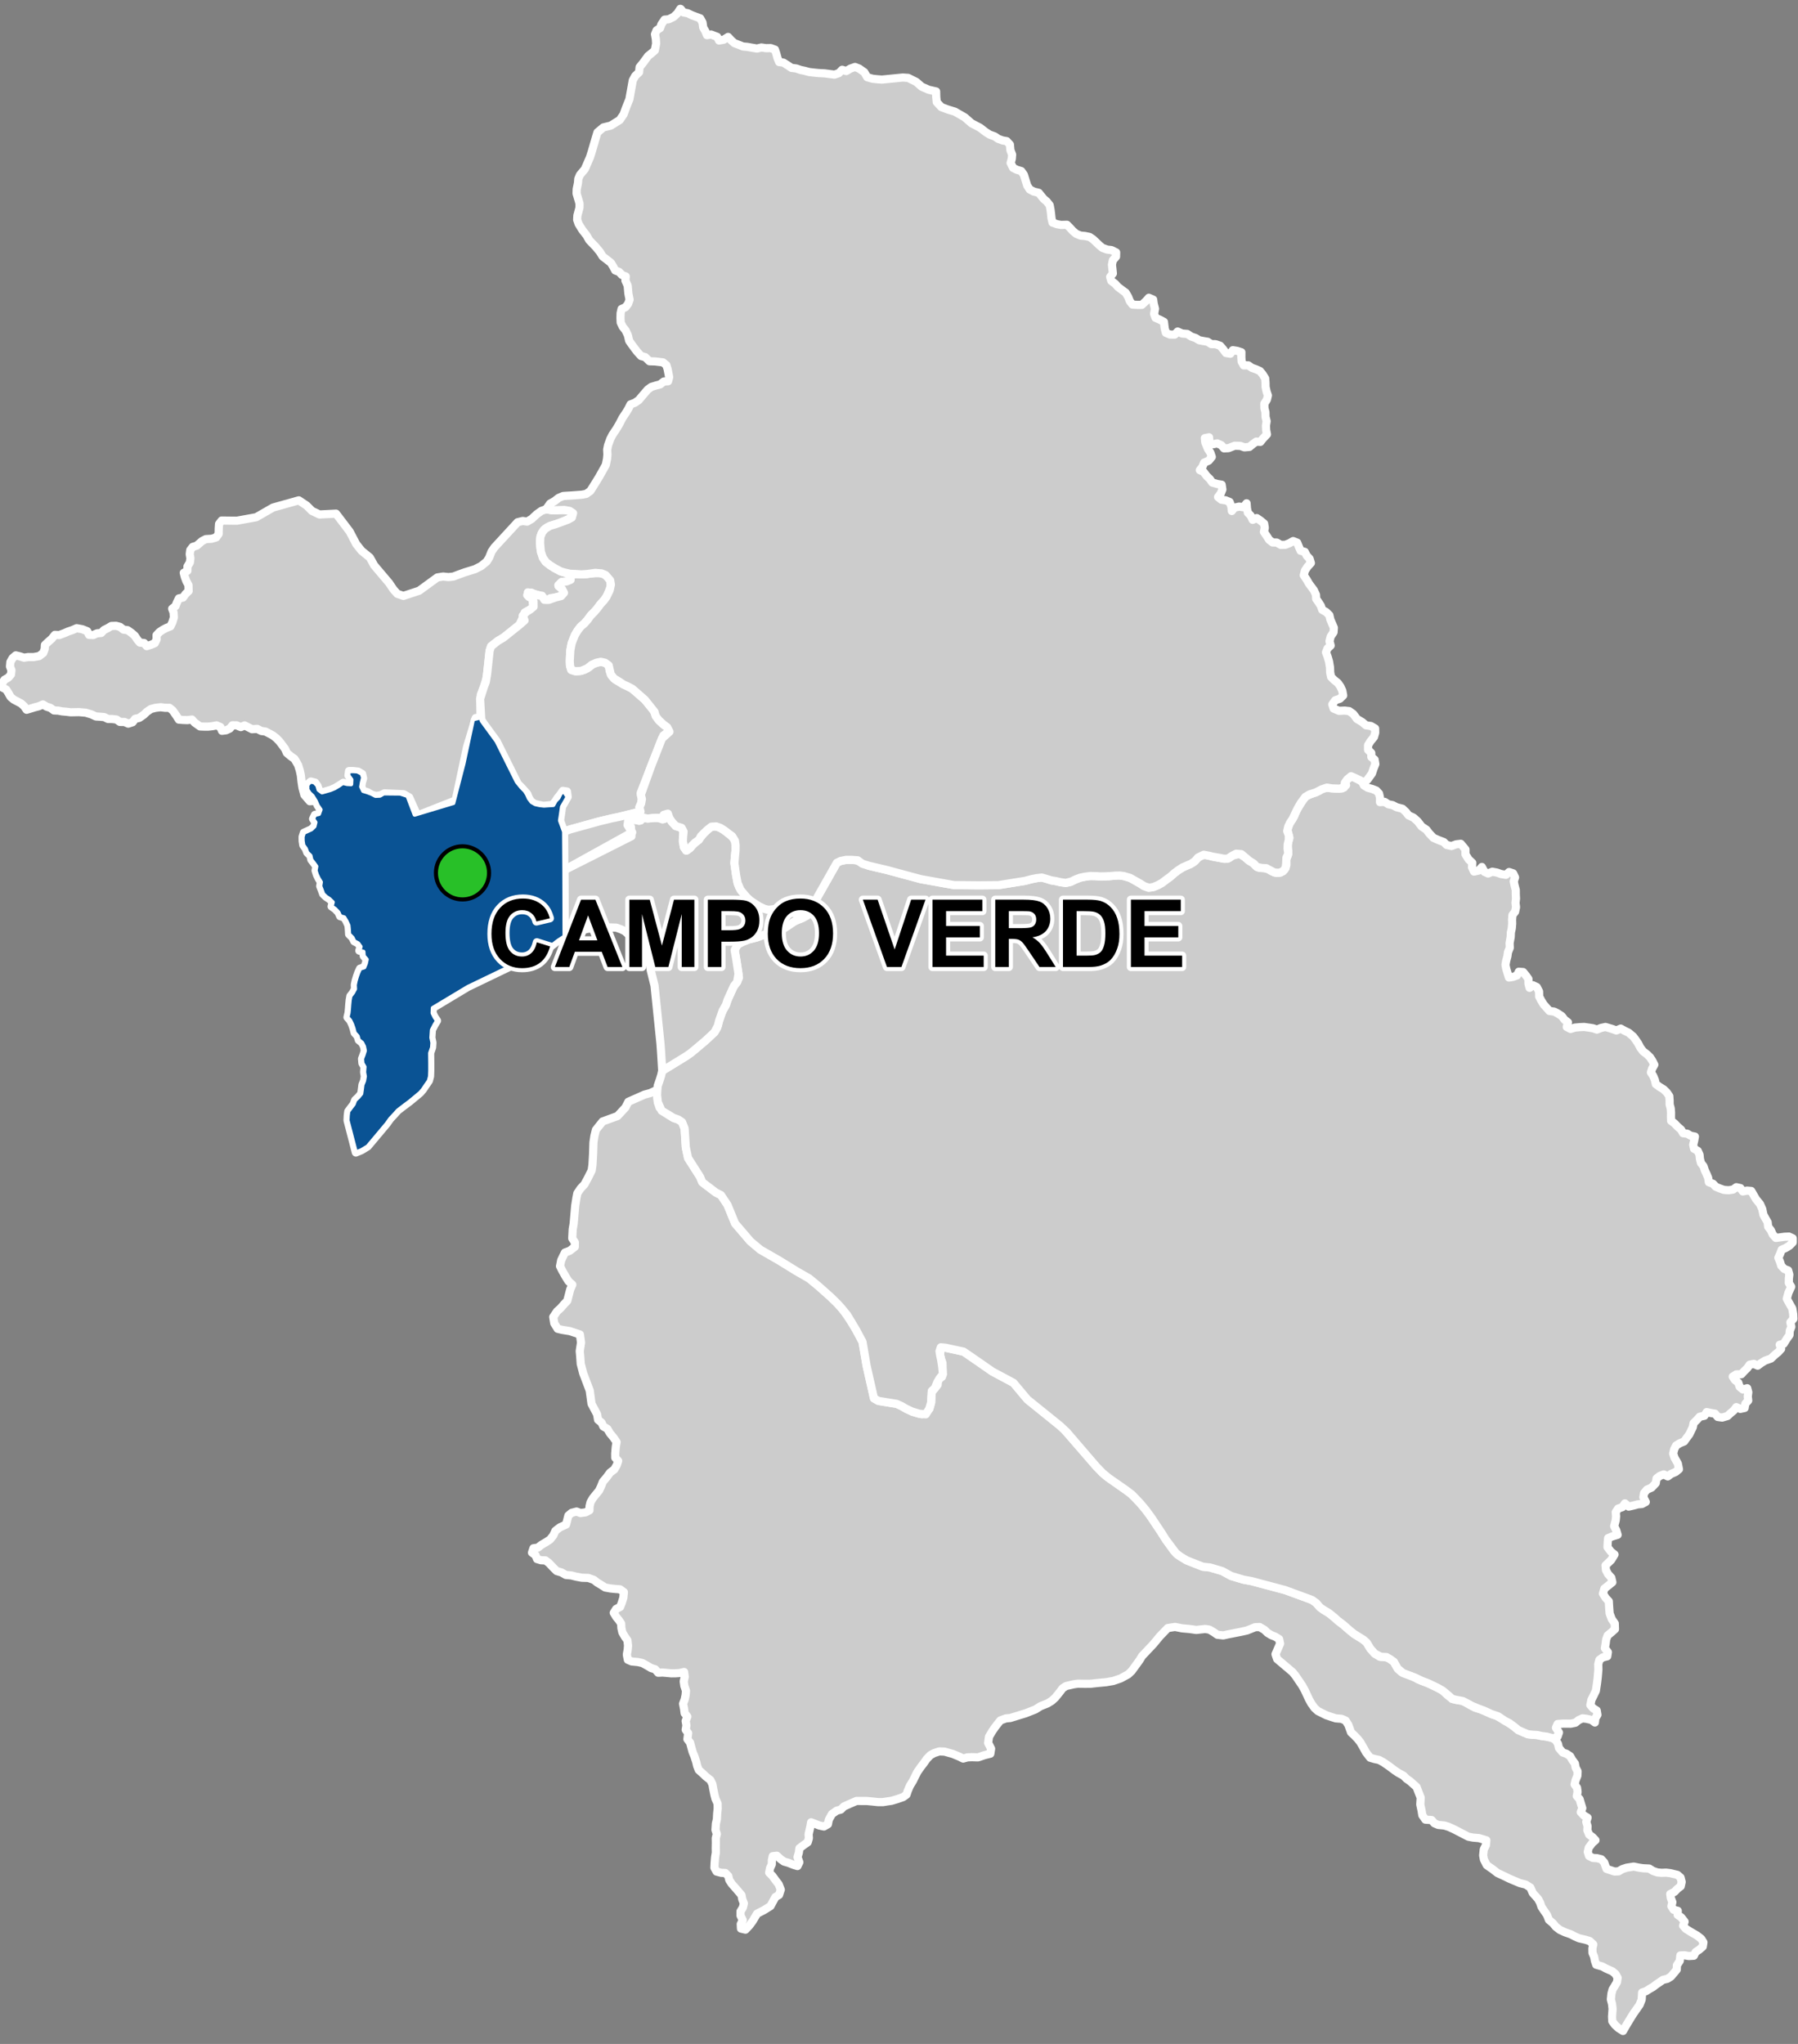 <?xml version="1.0" encoding="UTF-8"?>
<svg width="440pt" height="500pt" version="1.1" viewBox="0 0 440 500" xmlns="http://www.w3.org/2000/svg">
<rect x="0" y="0" width="440" height="500" fill="#808080" stroke="none"/>
<g id="a">
<rect width="440" height="500" fill="none"/>
<path d="m160.8 267.87 0.195 1.766 0.41 1.309 1.984 1.645 1.453 0.898 1.141 0.387 0.941 0.629 0.621 1.555 0.098 1.551 0.191 3.047 0.555 2.644 1.402 2.195 1.551 2.434 0.523 1.277 3.289 2.5 1.285 0.66 1.602 2.394 1.859 4.531 3.625 4.238 2.543 2.172 1.469 0.844 3.039 1.742 2.496 1.535 1.816 1.121 2.031 1.164 1.086 0.625 2.254 1.855 2.918 2.59 1.781 1.738 0.965 1.074 0.762 0.977 1.656 2.418 1.141 1.902 1.602 2.988 0.965 5.648 1.836 8.156 1.066 0.621 2.375 0.387 2.109 0.34 1.238 0.57 1.09 0.637 1.477 0.691 1.293 0.402 1.082 0.254 1.816-1.359 0.426-1.504 0.047-1.195-0.078-1.129 0.992-1.242 0.633-0.805 0.094-1.219 0.988-0.742 0.152-1.566-0.055-1.836-0.352-0.957-0.246-1.027 0.219-1.805 1.176 0.109 4.383 0.945 4.059 2.793 2.973 2.07 5.18 2.769 3.406 4.066 6.336 5.109 1.676 1.355 0.961 0.891 7.785 8.945 1.617 1.668 0.828 0.723 3.824 2.711 0.957 0.664 1.211 0.879 1.125 1.09 1.125 1.18 1.051 1.223 1.41 1.816 2.059 3.074 0.809 1.215 1.105 1.758 1.918 2.688 0.859 0.934 2.309 1.43 3.949 1.559 1.789 0.191 2.965 0.879 2.191 1.199 3.035 0.906 1.93 0.348 8.238 2.195 4.406 1.617 0.945 0.34 1.262 0.484 1.039 0.742 0.707 0.805 1.078 0.867 1.316 0.797 1.359 1.098 0.754 0.699 1.375 1.039 1.496 1.316 1.117 0.898 2.098 1.316 0.895 0.668 1.027 1.652 1.078 1.215 1.199 0.746 1.176 0.078 0.977 0.23 1.312 0.938 0.945 1.672 0.879 0.812 2.738 1.023 1.43 0.832 2.402 0.914 2.269 1.082 1.105 0.543 1.262 1.195 1.254 0.996 1.035 0.25 1.023 0.086 0.984 0.402 1.215 0.691 1.293 0.719 1.449 0.422 2.594 1.145 1.184 0.395 1.277 0.715 1.34 0.805 1.371 0.887 1.387 1.109 1.16 0.516 1.188 0.504 1.125 0.133 1.172 0.066 1.137 0.25 1.188 0.145 1.297 0.23 0.938 0.672 0.52 0.871 0.219 0.98 0.926 1.117 0.953 0.328 0.863 0.578 0.535 0.934 0.633 0.855 0.188 1.02 0.473 0.895-0.039 1.062-0.441 1.09-0.25 1.051 0.598 0.816 0.133 1.012-0.195 1.02 0.684 0.746 0.328 1.109 0.336 1.102-0.379 0.988 0.781 0.82 0.891 0.527-0.32 1.023 0.32 1.059-0.055 1 0.438 1.059 0.852 0.633 0.699 0.734-0.793 0.68-0.859 1.148-0.242 1.023 0.305 0.992 0.957 0.496 1 0.055 1.059 0.27 0.699 0.766 0.574 1.578 1.945 0.652 1.004-0.043 0.926-0.551 1.062-0.344 1.719-0.27 1.254 0.254 1.012 0.152 1.52 0.074 0.938 0.586 1.066 0.367 1.035 0.094 1.094-0.047 1.074 0.137 1.707 0.41 0.758 0.656 0.277 1.066-0.234 1.062-0.801 0.609-0.734 0.77-1.023 0.508 0.129 0.992 0.387 1.008-0.242 1.008 0.562 0.863 0.996 0.246-0.023 1 0.875 0.605 0.828 1.059-0.375 0.977 0.676 0.766 1.055 0.672 1.707 0.992 0.992 0.777 0.551 0.867-0.16 1.031-0.867 0.762-0.879 0.582-0.453 0.906-1.227 0.07-1.031-0.18-1.035 0.039-0.137 1.32-0.703 1.082-0.035 1.047-0.676 0.836-0.785 0.898-0.852 0.535-1.047 0.246-1.648 1.121-0.809 0.621-0.867 0.496-0.852 0.547-0.945 0.328-0.105 1.715-0.5 1.266-1.504 2.152-0.613 0.965-1.07 1.773-0.883 1.527-1.137-0.715-0.832-0.777-0.656-0.879-0.062-1.121 0.133-1.926-0.137-1.215-0.285-1.082 0.148-1.426 0.266-1.008 0.555-0.887 0.531-0.906 0.16-1.07-0.504-0.906-0.77-0.66-1.605-0.715-0.883-0.484-1.477-0.426-0.324-0.965-0.191-0.992-0.398-0.953-0.02-1.078 0.207-0.992-0.871-0.812-1.031-0.324-1.566-0.355-1.059-0.465-0.953-0.5-1.465-0.52-1.23-0.57-0.984-0.762-0.723-0.883-0.953-0.793-0.484-1.211-0.617-0.895-0.73-1.094-0.348-1.02-0.496-0.918-1.293-1.441-0.578-1.34-1.141-0.727-1.445-0.367-2.652-1.121-0.895-0.449-1.906-0.883-1.246-0.965-1.398-0.969-0.691-1.367-0.191-1.035 0.156-1.453 0.52-1.039 0.102-1.191-1.797-0.535-1.484-0.125-1.125-0.219-3.551-1.836-1.277-0.578-1.039-0.32-1.512-0.148-0.934-0.402-0.664-0.785-1.52-0.098-0.758-1.09-0.184-1.141-0.32-1.488 0.105-1.66-0.547-1.387-0.461-1.215-1.543-1.383-0.906-0.637-0.758-0.754-1.254-0.688-0.895-0.594-1.426-1.074-1.391-0.945-1.008-0.551-1.07-0.219-1.113-0.328-1.012-1.305-0.574-1.055-0.816-1.414-0.668-0.844-0.793-0.82-0.805-0.75-0.664-1.828-0.668-1.062-0.996-0.434-1.441-0.117-1.242-0.402-1.055-0.359-2.051-1.02-0.844-0.777-0.777-1.094-0.586-1.059-0.984-2.117-0.629-1.141-1.66-2.453-0.715-0.887-3.781-3.199-0.395-1.184 1.121-2.582-0.23-1.105-0.961-0.598-0.965-0.379-0.914-0.562-0.793-0.754-1.141-0.664-1.094 0.035-2 0.805-1.383 0.309-3.215 0.633-1.211 0.266-1.434-0.156-0.941-0.656-1.039-0.605-1.004-0.156-2.203 0.238-1.668-0.238-1.781-0.156-1.727-0.344-1.785 0.273-1.969 2.043-1.539 1.867-2.781 2.941-0.633 1.031-0.91 1.258-1.004 1.371-0.848 0.805-1.855 1.012-1.809 0.617-1.73 0.297-2.324 0.219-1.473 0.164-1.332 0.016-1.785-0.035-1.031 0.152-1.875 0.43-0.855 0.562-0.676 0.914-1.141 1.402-0.848 0.758-1.027 0.625-1.688 0.672-1.277 0.797-2.371 0.934-3.769 1.156-1.062 0.094-1.34 0.496-0.656 0.797-0.727 0.949-0.637 0.934-0.777 1.312-0.211 1.504 0.727 1.418-0.188 1.227-1.395 0.348-1.609 0.551-1.539-0.047-1.047 0.043-1.051 0.293-0.98-0.48-1.578-0.656-2.008-0.559-1.277-0.055-1.254 0.406-0.934 0.512-0.914 0.953-0.66 0.949-0.758 0.98-0.871 1.25-1.117 2.242-0.695 1.125-0.512 1.211-0.316 0.949-0.824 0.594-1.375 0.48-1.453 0.434-1.02 0.145-1.109 0.176h-1.176l-1.273-0.137-1.492-0.141-2.539-0.004-1.645 0.715-1.434 0.648-0.746 0.75-0.977 0.254-1.184 0.836-0.766 1.379-0.215 1.102-0.977 0.562-1.156-0.25-0.941-0.379-1.039-0.395-0.18 1.016-0.43 1.887 0.062 1-0.285 0.977-0.883 0.609-1.148 0.863-0.137 1.051-0.324 1.121 0.445 1.246-0.457 0.934-1.039-0.316-1.129-0.461-1.129-0.324-0.844-0.598-0.902-0.836-1.008 0.113-0.215 0.992-0.02 1.004-0.43 0.934-0.215 1.105 0.777 0.766 0.738 1.02 0.809 1.047 0.52 1.32-0.426 1.293-0.898 0.527-1.195 2.203-1.578 0.98-1.711 0.883-1.055 1.781-0.848 1.141-0.93 0.98-1.098-0.262-0.055-1.094 0.484-0.973-0.547-1.125 0.004-1.02 0.57-0.922 0.254-1.02-0.395-1.02-0.184-1.012-1.301-1.523-1.078-1.223-0.613-0.934-0.25-1.004-0.727-0.73-1.012-0.039-1.133-0.305-0.516-0.941 0.043-1.09 0.121-1.477 0.184-1.141-0.023-1.055 0.027-1.41-0.023-1.07 0.262-1.004-0.336-1.004 0.098-1.52 0.25-1.078 0.066-1.344 0.129-1.273-0.023-1.246-0.527-1.168-0.254-0.996-0.262-1.305-0.23-1.266-0.496-1.004-1.078-0.836-0.898-0.863-0.875-0.77-0.383-0.988-0.246-1.043-0.449-1.359-0.402-0.965-0.32-1.141-0.309-1.176-0.66-0.863 0.184-1.473-0.602-0.816 0.18-1.059-0.191-1.09 0.422-1.082-0.672-0.812-0.137-1.082-0.246-1.25 0.398-1.043 0.227-1.098 0.09-1.039-0.402-1.188-0.152-1.102 0.25-1.113-0.156-1.184-1.09 0.254-1.008 0.07-1.02 0.012-1.047-0.102-1.121-0.094-1.051 0.051-0.754-0.855-0.965-0.289-0.953-0.566-1.195-0.668-1.094-0.242-1.535-0.145-0.938-0.414-0.246-1.258 0.215-1.203 0.078-1.012-0.148-1.289-0.609-0.848-0.625-1.074-0.242-1.082-0.055-1.082-0.559-0.844-0.652-0.797-0.605-0.996 0.594-0.945 0.957-0.48 0.379-0.926 0.414-1.309 0.137-1.402-0.945-0.684-1.312-0.105-1.027-0.105-1.285-0.234-1.078-0.684-0.918-0.551-0.789-0.633-1.34-0.473-1.602-0.051-1.422-0.266-1.129-0.289-1.363-0.129-1.051-0.605-1.172-0.348-0.746-0.723-1.199-1.27-0.824-0.609-1.082-0.039-0.965-0.293-0.379-0.941-0.859-0.629 0.359-1.07 1.09-0.152 0.844-0.672 1.168-0.684 0.957-0.633 0.777-0.965 0.523-1.141 1.09-0.855 1.531-0.699 0.301-1.164 0.266-1.031 0.797-0.668 1.215-0.316 0.949 0.367 1.246-0.164 0.949-0.5 0.031-1.016 0.234-0.98 0.566-0.965 0.68-0.855 0.832-1 0.484-1.012 0.449-1.148 0.965-1.148 0.797-1.09 1.051-0.797 0.613-1.078 0.324-1-0.711-0.781-0.008-1.059 0.141-1.629 0.195-1.152-0.828-1.184-0.77-0.922-0.668-1.117-0.984-0.59-0.426-0.926-0.859-0.699-0.234-1.336-1.367-2.582-0.438-3.234-1.594-4.207-0.605-2.32-0.125-1.77-0.121-1.355 0.16-1.035 0.16-1.055-0.277-1.969-2.461-0.824-1.934-0.316-1.047-0.258-0.836-1.336-0.25-1.551 0.93-1.379 0.895-0.809 0.855-0.984 0.758-0.781 0.715-2.769 0.516-1.184-0.938-0.848-0.648-1.027-0.871-1.539-0.555-1.109 0.289-1.445 0.434-0.918 0.48-0.965 1.207-0.457 1.211-0.949 0.012-1.082-0.641-0.984 0.113-2.203 0.238-1.402 0.379-4.406 0.305-1.926 0.219-1.098 0.797-1.18 0.953-1.016 0.926-1.723 0.832-1.68 0.195-1.41 0.148-2.648 0.086-2.769 0.223-1.523 0.379-1.555 1.641-2.059 3.641-1.324 1.938-2.09 0.719-1.406 3.957-1.75 1.434-0.387 1.285-0.613z" fill="#ccc" fill-rule="evenodd"/>
<path d="m160.8 267.87 0.195 1.766 0.41 1.309 1.984 1.645 1.453 0.898 1.141 0.387 0.941 0.629 0.621 1.555 0.098 1.551 0.191 3.047 0.555 2.644 1.402 2.195 1.551 2.434 0.523 1.277 3.289 2.5 1.285 0.66 1.602 2.394 1.859 4.531 3.625 4.238 2.543 2.172 1.469 0.844 3.039 1.742 2.496 1.535 1.816 1.121 2.031 1.164 1.086 0.625 2.254 1.855 2.918 2.59 1.781 1.738 0.965 1.074 0.762 0.977 1.656 2.418 1.141 1.902 1.602 2.988 0.965 5.648 1.836 8.156 1.066 0.621 2.375 0.387 2.109 0.34 1.238 0.57 1.09 0.637 1.477 0.691 1.293 0.402 1.082 0.254 1.816-1.359 0.426-1.504 0.047-1.195-0.078-1.129 0.992-1.242 0.633-0.805 0.094-1.219 0.988-0.742 0.152-1.566-0.055-1.836-0.352-0.957-0.246-1.027 0.219-1.805 1.176 0.109 4.383 0.945 4.059 2.793 2.973 2.07 5.18 2.769 3.406 4.066 6.336 5.109 1.676 1.355 0.961 0.891 7.785 8.945 1.617 1.668 0.828 0.723 3.824 2.711 0.957 0.664 1.211 0.879 1.125 1.09 1.125 1.18 1.051 1.223 1.41 1.816 2.059 3.074 0.809 1.215 1.105 1.758 1.918 2.688 0.859 0.934 2.309 1.43 3.949 1.559 1.789 0.191 2.965 0.879 2.191 1.199 3.035 0.906 1.93 0.348 8.238 2.195 4.406 1.617 0.945 0.34 1.262 0.484 1.039 0.742 0.707 0.805 1.078 0.867 1.316 0.797 1.359 1.098 0.754 0.699 1.375 1.039 1.496 1.316 1.117 0.898 2.098 1.316 0.895 0.668 1.027 1.652 1.078 1.215 1.199 0.746 1.176 0.078 0.977 0.23 1.312 0.938 0.945 1.672 0.879 0.812 2.738 1.023 1.43 0.832 2.402 0.914 2.269 1.082 1.105 0.543 1.262 1.195 1.254 0.996 1.035 0.25 1.023 0.086 0.984 0.402 1.215 0.691 1.293 0.719 1.449 0.422 2.594 1.145 1.184 0.395 1.277 0.715 1.34 0.805 1.371 0.887 1.387 1.109 1.16 0.516 1.188 0.504 1.125 0.133 1.172 0.066 1.137 0.25 1.188 0.145 1.297 0.23 0.938 0.672 0.52 0.871 0.219 0.98 0.926 1.117 0.953 0.328 0.863 0.578 0.535 0.934 0.633 0.855 0.188 1.02 0.473 0.895-0.039 1.062-0.441 1.09-0.25 1.051 0.598 0.816 0.133 1.012-0.195 1.02 0.684 0.746 0.328 1.109 0.336 1.102-0.379 0.988 0.781 0.82 0.891 0.527-0.32 1.023 0.32 1.059-0.055 1 0.438 1.059 0.852 0.633 0.699 0.734-0.793 0.68-0.859 1.148-0.242 1.023 0.305 0.992 0.957 0.496 1 0.055 1.059 0.27 0.699 0.766 0.574 1.578 1.945 0.652 1.004-0.043 0.926-0.551 1.062-0.344 1.719-0.27 1.254 0.254 1.012 0.152 1.52 0.074 0.938 0.586 1.066 0.367 1.035 0.094 1.094-0.047 1.074 0.137 1.707 0.41 0.758 0.656 0.277 1.066-0.234 1.062-0.801 0.609-0.734 0.77-1.023 0.508 0.129 0.992 0.387 1.008-0.242 1.008 0.562 0.863 0.996 0.246-0.023 1 0.875 0.605 0.828 1.059-0.375 0.977 0.676 0.766 1.055 0.672 1.707 0.992 0.992 0.777 0.551 0.867-0.16 1.031-0.867 0.762-0.879 0.582-0.453 0.906-1.227 0.07-1.031-0.18-1.035 0.039-0.137 1.32-0.703 1.082-0.035 1.047-0.676 0.836-0.785 0.898-0.852 0.535-1.047 0.246-1.648 1.121-0.809 0.621-0.867 0.496-0.852 0.547-0.945 0.328-0.105 1.715-0.5 1.266-1.504 2.152-0.613 0.965-1.07 1.773-0.883 1.527-1.137-0.715-0.832-0.777-0.656-0.879-0.062-1.121 0.133-1.926-0.137-1.215-0.285-1.082 0.148-1.426 0.266-1.008 0.555-0.887 0.531-0.906 0.16-1.07-0.504-0.906-0.77-0.66-1.605-0.715-0.883-0.484-1.477-0.426-0.324-0.965-0.191-0.992-0.398-0.953-0.02-1.078 0.207-0.992-0.871-0.812-1.031-0.324-1.566-0.355-1.059-0.465-0.953-0.5-1.465-0.52-1.23-0.57-0.984-0.762-0.723-0.883-0.953-0.793-0.484-1.211-0.617-0.895-0.73-1.094-0.348-1.02-0.496-0.918-1.293-1.441-0.578-1.34-1.141-0.727-1.445-0.367-2.652-1.121-0.895-0.449-1.906-0.883-1.246-0.965-1.398-0.969-0.691-1.367-0.191-1.035 0.156-1.453 0.52-1.039 0.102-1.191-1.797-0.535-1.484-0.125-1.125-0.219-3.551-1.836-1.277-0.578-1.039-0.32-1.512-0.148-0.934-0.402-0.664-0.785-1.52-0.098-0.758-1.09-0.184-1.141-0.32-1.488 0.105-1.66-0.547-1.387-0.461-1.215-1.543-1.383-0.906-0.637-0.758-0.754-1.254-0.688-0.895-0.594-1.426-1.074-1.391-0.945-1.008-0.551-1.07-0.219-1.113-0.328-1.012-1.305-0.574-1.055-0.816-1.414-0.668-0.844-0.793-0.82-0.805-0.75-0.664-1.828-0.668-1.062-0.996-0.434-1.441-0.117-1.242-0.402-1.055-0.359-2.051-1.02-0.844-0.777-0.777-1.094-0.586-1.059-0.984-2.117-0.629-1.141-1.66-2.453-0.715-0.887-3.781-3.199-0.395-1.184 1.121-2.582-0.23-1.105-0.961-0.598-0.965-0.379-0.914-0.562-0.793-0.754-1.141-0.664-1.094 0.035-2 0.805-1.383 0.309-3.215 0.633-1.211 0.266-1.434-0.156-0.941-0.656-1.039-0.605-1.004-0.156-2.203 0.238-1.668-0.238-1.781-0.156-1.727-0.344-1.785 0.273-1.969 2.043-1.539 1.867-2.781 2.941-0.633 1.031-0.91 1.258-1.004 1.371-0.848 0.805-1.855 1.012-1.809 0.617-1.73 0.297-2.324 0.219-1.473 0.164-1.332 0.016-1.785-0.035-1.031 0.152-1.875 0.43-0.855 0.562-0.676 0.914-1.141 1.402-0.848 0.758-1.027 0.625-1.688 0.672-1.277 0.797-2.371 0.934-3.769 1.156-1.062 0.094-1.34 0.496-0.656 0.797-0.727 0.949-0.637 0.934-0.777 1.312-0.211 1.504 0.727 1.418-0.188 1.227-1.395 0.348-1.609 0.551-1.539-0.047-1.047 0.043-1.051 0.293-0.98-0.48-1.578-0.656-2.008-0.559-1.277-0.055-1.254 0.406-0.934 0.512-0.914 0.953-0.66 0.949-0.758 0.98-0.871 1.25-1.117 2.242-0.695 1.125-0.512 1.211-0.316 0.949-0.824 0.594-1.375 0.48-1.453 0.434-1.02 0.145-1.109 0.176h-1.176l-1.273-0.137-1.492-0.141-2.539-0.004-1.645 0.715-1.434 0.648-0.746 0.75-0.977 0.254-1.184 0.836-0.766 1.379-0.215 1.102-0.977 0.562-1.156-0.25-0.941-0.379-1.039-0.395-0.18 1.016-0.43 1.887 0.062 1-0.285 0.977-0.883 0.609-1.148 0.863-0.137 1.051-0.324 1.121 0.445 1.246-0.457 0.934-1.039-0.316-1.129-0.461-1.129-0.324-0.844-0.598-0.902-0.836-1.008 0.113-0.215 0.992-0.02 1.004-0.43 0.934-0.215 1.105 0.777 0.766 0.738 1.02 0.809 1.047 0.52 1.32-0.426 1.293-0.898 0.527-1.195 2.203-1.578 0.98-1.711 0.883-1.055 1.781-0.848 1.141-0.93 0.98-1.098-0.262-0.055-1.094 0.484-0.973-0.547-1.125 0.004-1.02 0.57-0.922 0.254-1.02-0.395-1.02-0.184-1.012-1.301-1.523-1.078-1.223-0.613-0.934-0.25-1.004-0.727-0.73-1.012-0.039-1.133-0.305-0.516-0.941 0.043-1.09 0.121-1.477 0.184-1.141-0.023-1.055 0.027-1.41-0.023-1.07 0.262-1.004-0.336-1.004 0.098-1.52 0.25-1.078 0.066-1.344 0.129-1.273-0.023-1.246-0.527-1.168-0.254-0.996-0.262-1.305-0.23-1.266-0.496-1.004-1.078-0.836-0.898-0.863-0.875-0.77-0.383-0.988-0.246-1.043-0.449-1.359-0.402-0.965-0.32-1.141-0.309-1.176-0.66-0.863 0.184-1.473-0.602-0.816 0.18-1.059-0.191-1.09 0.422-1.082-0.672-0.812-0.137-1.082-0.246-1.25 0.398-1.043 0.227-1.098 0.09-1.039-0.402-1.188-0.152-1.102 0.25-1.113-0.156-1.184-1.09 0.254-1.008 0.07-1.02 0.012-1.047-0.102-1.121-0.094-1.051 0.051-0.754-0.855-0.965-0.289-0.953-0.566-1.195-0.668-1.094-0.242-1.535-0.145-0.938-0.414-0.246-1.258 0.215-1.203 0.078-1.012-0.148-1.289-0.609-0.848-0.625-1.074-0.242-1.082-0.055-1.082-0.559-0.844-0.652-0.797-0.605-0.996 0.594-0.945 0.957-0.48 0.379-0.926 0.414-1.309 0.137-1.402-0.945-0.684-1.312-0.105-1.027-0.105-1.285-0.234-1.078-0.684-0.918-0.551-0.789-0.633-1.34-0.473-1.602-0.051-1.422-0.266-1.129-0.289-1.363-0.129-1.051-0.605-1.172-0.348-0.746-0.723-1.199-1.27-0.824-0.609-1.082-0.039-0.965-0.293-0.379-0.941-0.859-0.629 0.359-1.07 1.09-0.152 0.844-0.672 1.168-0.684 0.957-0.633 0.777-0.965 0.523-1.141 1.09-0.855 1.531-0.699 0.301-1.164 0.266-1.031 0.797-0.668 1.215-0.316 0.949 0.367 1.246-0.164 0.949-0.5 0.031-1.016 0.234-0.98 0.566-0.965 0.68-0.855 0.832-1 0.484-1.012 0.449-1.148 0.965-1.148 0.797-1.09 1.051-0.797 0.613-1.078 0.324-1-0.711-0.781-0.008-1.059 0.141-1.629 0.195-1.152-0.828-1.184-0.77-0.922-0.668-1.117-0.984-0.59-0.426-0.926-0.859-0.699-0.234-1.336-1.367-2.582-0.438-3.234-1.594-4.207-0.605-2.32-0.125-1.77-0.121-1.355 0.16-1.035 0.16-1.055-0.277-1.969-2.461-0.824-1.934-0.316-1.047-0.258-0.836-1.336-0.25-1.551 0.93-1.379 0.895-0.809 0.855-0.984 0.758-0.781 0.715-2.769 0.516-1.184-0.938-0.848-0.648-1.027-0.871-1.539-0.555-1.109 0.289-1.445 0.434-0.918 0.48-0.965 1.207-0.457 1.211-0.949 0.012-1.082-0.641-0.984 0.113-2.203 0.238-1.402 0.379-4.406 0.305-1.926 0.219-1.098 0.797-1.18 0.953-1.016 0.926-1.723 0.832-1.68 0.195-1.41 0.148-2.648 0.086-2.769 0.223-1.523 0.379-1.555 1.641-2.059 3.641-1.324 1.938-2.09 0.719-1.406 3.957-1.75 1.434-0.387 1.285-0.613 0.367 1.086" fill="none" stroke="#fff" stroke-linecap="round" stroke-linejoin="round" stroke-miterlimit="10" stroke-width="2"/>
<path d="m330.91 189.92 0.246 0.105 1.211 0.617 0.977 0.609 0.445 0.898 0.91 0.551 1.137 0.316 0.949 0.367 0.688 0.738 0.246 1.082-0.016 1.023 1.145-0.066 0.926 0.598 1.012 0.191 0.984 0.52 1.414 0.363 0.848 0.781 0.672 0.852 1.207 0.559 1.008 0.895 0.984 1.273 1.176 0.785 0.656 0.871 1.047 1.105 1.164 0.523 1.352 0.512 0.73 0.719 1.168 0.254 1.164-0.422 1.109-0.129 1.152 1.379 0.004 1.207 0.773 1.238 0.887 0.816-0.055 1.125 0.488 1.039 1.164-0.266 0.762-0.863 0.609 1.18 0.91 0.418 1.023-0.441 1.148 0.215 1.004 0.359 1.184 0.191 0.777-0.691 0.992 0.336 0.469 0.988-0.32 0.973 0.207 1.008 0.281 1.074 0.008 1.121 0.051 1.004-0.121 1.039 0.129 1.066-0.227 1.105-0.641 0.809-0.094 1.113 0.023 1.004-0.098 1.137-0.219 0.996-0.051 1.133-0.27 1.469 0.047 1.16-0.438 1.078-0.141 1-0.297 1.109-0.172 1.008 0.195 0.98 0.312 1.031 0.336 1.074 1.012-0.16 0.961-0.359 0.445-0.906 1.059 0.082 0.684 0.832 0.605 0.852 0.016 1.188 0.273 0.996 0.805-0.648 0.969 0.457 0.547 1.078 0.027 1.25 0.5 0.953 0.59 0.969 0.707 0.797 0.719 0.797 1.172 0.16 0.898 0.48 0.941 0.617 0.691 0.906 0.824 0.617-0.289 1.133 0.926 0.484 1.082-0.328 1.188-0.109 1.047-0.047 1.074 0.148 1.066 0.164 0.992 0.336 1.023-0.41 1.074-0.238 1.66 0.496 0.996 0.367 1.074-0.461 0.977 0.551 0.945 0.445 1.129 0.941 0.602 0.805 0.602 0.883 0.535 1.031 0.684 0.91 0.891 0.668 0.809 0.781 0.547 0.844 0.5 0.973-0.523 0.93-0.309 0.953 0.57 0.898 0.402 0.973 0.223 1 0.898 0.664 1.008 0.609 0.805 0.793 0.59 0.867 0.074 1.008 0.012 1.039 0.262 0.973 0.074 1.016-0.012 1.004 0.031 1.008 0.844 0.629 0.812 0.848 0.785 0.668 0.488 0.883 1.016 0.117 0.875 0.512 1.008 0.191-0.184 1.016-0.238 0.988 0.215 0.977 0.902 0.52 0.434 0.941 0.102 1.035 0.254 0.996 0.625 0.789 0.32 0.992 0.426 0.918 0.398 0.953 0.156 1.043 1 0.367 0.715 0.75 1.012 0.418 0.98 0.344 1.137 0.082 1.066-0.16 0.816-0.586 0.992 0.215 0.598 0.828 1.035-0.207 1.031 0.09 1.145 1.984 0.996 1.219 0.551 1.238 0.277 1.359 0.516 0.953 0.52 0.887 0.121 1.105 0.676 0.883 0.453 1.012 0.766 0.844 2.125-0.285 1.086-0.047 0.906 0.426 0.004 1-0.832 0.828-0.949 0.574-0.926 0.402-0.371 0.996-0.438 0.961 0.395 0.961 0.32 1.004 0.738 0.773 0.945 0.355 0.289 1.012-0.113 0.996-0.016 1.062 0.59 0.922-0.688 1.488-0.398 1.445 0.828 1.5 0.523 0.906 0.223 1.375 0.047 1.141-0.742 0.844 0.234 1.094-0.387 0.996-0.055 1-0.699 0.996-0.734 1.176-0.973 0.234 0.363 0.996-0.711 0.785-0.785 0.641-1.008 0.949-1.434 0.512-1.008 0.617-0.797 0.609-0.949-0.438-1.016 0.203-0.594 0.852-0.738 0.711-0.715 0.777-1.23 0.031-0.871 0.551 0.562 0.859 0.797 0.609 0.336 1.023 0.789 0.648 1.062-0.301 0.266 0.973-0.129 1.035 0.109 1.004-0.699 0.785-0.18 1.035-1.062 0.227-0.977-0.441-0.613 0.832-0.801 0.652-0.734 0.695-1.312 0.383-1.09-0.152-0.66-0.809-1.059-0.164-0.984-0.215-0.559 0.906-1.137 0.227-0.676 0.754-0.832 0.82-0.195 1.004-0.84 1.727-0.68 0.91-0.582 0.824-1.066 0.445-0.895 0.543-0.473 0.91-0.258 1.062 0.328 1.023 0.816 1.438 0.273 1.383-0.816 0.664-1.117 0.488-0.805 0.605-0.992-0.496-0.953 0.379-0.797 0.609-0.199 1.168-1.043 1.09-1.109 0.484-0.703 0.832-0.176 1.043 0.59 1.133-0.938 0.504-1.035 0.09-1.199 0.324-1.02 0.23-0.91-0.797-0.641 0.926-1.047 0.359-0.562 0.871 0.086 1.004-0.098 1.023-0.375 1.387 0.52 1.039 0.324 1.082-1.336 0.406-0.988 0.406-0.098 1.062-0.051 1.164 0.852 1.102 0.867 0.68-0.836 1.363-1.367 1.293 0.109 1.16 0.48 0.93 0.828 0.922 0.258 1.113-1.105 0.898-0.844 0.652-0.355 1.223 0.648 1.043 0.785 0.852 0.07 1.254 0.125 1.695 0.531 1.414 0.73 1.035 0.051 1.414-0.758 0.684-1.035 0.859-0.359 0.977-0.133 1.047-0.188 1.086 0.742 0.98-0.156 1.004-1.105 0.273-0.828 0.598-0.277 1.086 0.035 1.242-0.082 1.047-0.094 1.051-0.164 1.332-0.277 1.82-0.613 1.27-0.469 0.922-0.266 1.285 0.656 0.777 0.906 0.57 0.172 1.039-0.504 0.867-0.117 1.02-0.844-0.629-1.164-0.273-1.031-0.117-0.93 0.426-0.805 0.648-1.121 0.227-1.805-0.016-1.434 0.105-0.391 0.926 0.734 1.145-0.332 0.969-0.984 0.488-1.688-0.445-1.188-0.145-1.137-0.25-1.172-0.066-1.125-0.133-1.188-0.504-1.16-0.516-1-0.824-1.164-0.859-1.113-0.566-1.645-1.113-1.637-0.547-1.742-0.805-1.562-0.582-1.457-0.605-1.32-0.719-0.926-0.473-1.551-0.281-1.035-0.246-1.051-0.938-1.289-1.074-1.281-0.727-2.269-1.082-1.605-0.609-1.625-0.785-2.938-1.113-1.281-1.074-0.945-1.672-0.906-0.648-0.895-0.512-1.371-0.062-1.492-0.77-1.078-1.215-0.891-1.48-0.809-0.707-2.281-1.418-1.156-0.93-1.496-1.316-1.375-1.039-0.754-0.699-1.359-1.098-1.316-0.797-0.902-0.609-0.883-1.062-1.039-0.742-1.262-0.484-0.945-0.34-4.406-1.617-8.238-2.195-1.93-0.348-3.035-0.906-2.191-1.199-2.965-0.879-1.789-0.191-3.949-1.559-1.516-0.922-1.074-0.809-2.496-3.32-1.105-1.758-0.809-1.215-1.531-2.301-1.336-1.844-1.441-1.742-1.336-1.406-0.781-0.797-1.555-1.172-0.957-0.664-3.191-2.219-1.461-1.215-1.469-1.52-7.281-8.473-1.613-1.512-1.676-1.355-6.336-5.109-3.406-4.066-5.18-2.769-2.973-2.07-4.059-2.793-4.383-0.945-1.176-0.109-0.324 0.957 0.18 1.086 0.215 0.984 0.254 1.652 0.195 1.891-0.809 1.004-0.574 0.953-0.57 1.43-0.781 0.715-0.133 1.656-0.027 1.125-0.445 1.574-0.875 1.367-1.598-0.145-1.719-0.52-1.477-0.691-1.09-0.637-1.238-0.57-2.109-0.34-2.375-0.387-1.066-0.621-1.801-7.93-1-5.875-1.602-2.988-1.141-1.902-1.031-1.711-1.387-1.684-0.965-1.074-1.781-1.738-2.918-2.59-2.254-1.855-1.086-0.625-2.031-1.164-1.816-1.121-2.496-1.535-3.039-1.742-1.469-0.844-2.414-2.019-3.754-4.391-1.859-4.531-1.602-2.394-1.285-0.66-3.289-2.5-0.523-1.277-1.551-2.434-1.402-2.195-0.555-2.644-0.191-3.047-0.098-1.551-0.621-1.555-0.941-0.629-1.141-0.387-1.453-0.898-1.469-0.871-0.926-2.082-0.195-1.766 0.066-1.219 0.105-1.031 0.555-1.621 0.316-1.043 0.215-0.992 5.883-3.609 1.004-0.699 1.125-0.91 2.664-2.254 2.133-2 0.641-1.039 0.344-1.375 0.598-1.996 1.207-2.254 0.402-1.227 1.383-3.074 0.957-1.32 0.449-1.027-0.648-4.387-0.41-2.367 0.113-1.016 1.844-0.992 1.398-0.574 1.797-0.434 2.379-0.891 2.188-0.613 1.156-0.27 1.246-0.555 1.73-1.172 0.895-0.586 1.727-0.691 0.977-0.566 2.547-4.137 0.738-1.301 4.273-7.551 0.934-0.453 1.359-0.273h1.273l1.074 0.074 1.031 0.367 2.207 1.012 4.41 1.035 8.223 2.223 8.184 1.465 6.098 0.055 4.727-0.043 6.484-1.039 1.684-0.438 1.223-0.242 1.254-0.145 1.109 0.289 1.188 0.398 1.098 0.188 1.098 0.258 1.363 0.188 1.145-0.215 1.098-0.555 1.25-0.504 1.016-0.203 1.156-0.203 1.352-0.016 1.078 0.086 1.43-0.004 1.059-0.031 1.145-0.105 1.23-0.113 1.289 0.188 1.512 0.449 1.109 0.586 1.152 0.668 1.086 0.699 1.051 0.41 1.301-0.145 1.066-0.438 1.016-0.562 0.852-0.645 0.977-0.703 1.207-1.047 0.812-0.625 1.066-0.664 1.016-0.508 0.934-0.363 0.922-0.555 1.066-1.113 0.875-0.555 1.078-0.066 1.086 0.25 1.18 0.285 1.281 0.238 1.059 0.172 1.004-0.168 0.93-0.625 1.629-0.406 1.293 0.762 1.004 0.883 0.891 0.48 0.707 0.73 0.898 0.555 1.195 0.07 1.117 0.266 0.883 0.543 1.016 0.363 1.039-0.074 0.984-0.734 0.457-1.176-0.074-1.332 0.441-0.945 0.086-1.059-0.094-1.148 0.043-1.031 0.348-1.059-0.281-1.043-0.223-1.031 0.508-1.402 0.539-0.852 0.621-1.027 0.559-1.395 0.645-1.051 1.027-1.625 0.703-0.832 1.465-0.582 1.676-0.648 1.023-0.777 1.297 0.059 2 0.117 1.293-0.008 1-0.793-0.426-0.918 0.945-0.688 0.832-0.594z" fill="#ccc" fill-rule="evenodd"/>
<path d="m330.91 189.92 0.246 0.105 1.211 0.617 0.977 0.609 0.445 0.898 0.91 0.551 1.137 0.316 0.949 0.367 0.688 0.738 0.246 1.082-0.016 1.023 1.145-0.066 0.926 0.598 1.012 0.191 0.984 0.52 1.414 0.363 0.848 0.781 0.672 0.852 1.207 0.559 1.008 0.895 0.984 1.273 1.176 0.785 0.656 0.871 1.047 1.105 1.164 0.523 1.352 0.512 0.73 0.719 1.168 0.254 1.164-0.422 1.109-0.129 1.152 1.379 0.004 1.207 0.773 1.238 0.887 0.816-0.055 1.125 0.488 1.039 1.164-0.266 0.762-0.863 0.609 1.18 0.91 0.418 1.023-0.441 1.148 0.215 1.004 0.359 1.184 0.191 0.777-0.691 0.992 0.336 0.469 0.988-0.32 0.973 0.207 1.008 0.281 1.074 0.008 1.121 0.051 1.004-0.121 1.039 0.129 1.066-0.227 1.105-0.641 0.809-0.094 1.113 0.023 1.004-0.098 1.137-0.219 0.996-0.051 1.133-0.27 1.469 0.047 1.16-0.438 1.078-0.141 1-0.297 1.109-0.172 1.008 0.195 0.98 0.312 1.031 0.336 1.074 1.012-0.16 0.961-0.359 0.445-0.906 1.059 0.082 0.684 0.832 0.605 0.852 0.016 1.188 0.273 0.996 0.805-0.648 0.969 0.457 0.547 1.078 0.027 1.25 0.5 0.953 0.59 0.969 0.707 0.797 0.719 0.797 1.172 0.16 0.898 0.48 0.941 0.617 0.691 0.906 0.824 0.617-0.289 1.133 0.926 0.484 1.082-0.328 1.188-0.109 1.047-0.047 1.074 0.148 1.066 0.164 0.992 0.336 1.023-0.41 1.074-0.238 1.66 0.496 0.996 0.367 1.074-0.461 0.977 0.551 0.945 0.445 1.129 0.941 0.602 0.805 0.602 0.883 0.535 1.031 0.684 0.91 0.891 0.668 0.809 0.781 0.547 0.844 0.5 0.973-0.523 0.93-0.309 0.953 0.57 0.898 0.402 0.973 0.223 1 0.898 0.664 1.008 0.609 0.805 0.793 0.59 0.867 0.074 1.008 0.012 1.039 0.262 0.973 0.074 1.016-0.012 1.004 0.031 1.008 0.844 0.629 0.812 0.848 0.785 0.668 0.488 0.883 1.016 0.117 0.875 0.512 1.008 0.191-0.184 1.016-0.238 0.988 0.215 0.977 0.902 0.52 0.434 0.941 0.102 1.035 0.254 0.996 0.625 0.789 0.32 0.992 0.426 0.918 0.398 0.953 0.156 1.043 1 0.367 0.715 0.75 1.012 0.418 0.98 0.344 1.137 0.082 1.066-0.16 0.816-0.586 0.992 0.215 0.598 0.828 1.035-0.207 1.031 0.09 1.145 1.984 0.996 1.219 0.551 1.238 0.277 1.359 0.516 0.953 0.52 0.887 0.121 1.105 0.676 0.883 0.453 1.012 0.766 0.844 2.125-0.285 1.086-0.047 0.906 0.426 0.004 1-0.832 0.828-0.949 0.574-0.926 0.402-0.371 0.996-0.438 0.961 0.395 0.961 0.32 1.004 0.738 0.773 0.945 0.355 0.289 1.012-0.113 0.996-0.016 1.062 0.59 0.922-0.688 1.488-0.398 1.445 0.828 1.5 0.523 0.906 0.223 1.375 0.047 1.141-0.742 0.844 0.234 1.094-0.387 0.996-0.055 1-0.699 0.996-0.734 1.176-0.973 0.234 0.363 0.996-0.711 0.785-0.785 0.641-1.008 0.949-1.434 0.512-1.008 0.617-0.797 0.609-0.949-0.438-1.016 0.203-0.594 0.852-0.738 0.711-0.715 0.777-1.23 0.031-0.871 0.551 0.562 0.859 0.797 0.609 0.336 1.023 0.789 0.648 1.062-0.301 0.266 0.973-0.129 1.035 0.109 1.004-0.699 0.785-0.18 1.035-1.062 0.227-0.977-0.441-0.613 0.832-0.801 0.652-0.734 0.695-1.312 0.383-1.09-0.152-0.66-0.809-1.059-0.164-0.984-0.215-0.559 0.906-1.137 0.227-0.676 0.754-0.832 0.82-0.195 1.004-0.84 1.727-0.68 0.91-0.582 0.824-1.066 0.445-0.895 0.543-0.473 0.91-0.258 1.062 0.328 1.023 0.816 1.438 0.273 1.383-0.816 0.664-1.117 0.488-0.805 0.605-0.992-0.496-0.953 0.379-0.797 0.609-0.199 1.168-1.043 1.09-1.109 0.484-0.703 0.832-0.176 1.043 0.59 1.133-0.938 0.504-1.035 0.09-1.199 0.324-1.02 0.23-0.91-0.797-0.641 0.926-1.047 0.359-0.562 0.871 0.086 1.004-0.098 1.023-0.375 1.387 0.52 1.039 0.324 1.082-1.336 0.406-0.988 0.406-0.098 1.062-0.051 1.164 0.852 1.102 0.867 0.68-0.836 1.363-1.367 1.293 0.109 1.16 0.48 0.93 0.828 0.922 0.258 1.113-1.105 0.898-0.844 0.652-0.355 1.223 0.648 1.043 0.785 0.852 0.07 1.254 0.125 1.695 0.531 1.414 0.73 1.035 0.051 1.414-0.758 0.684-1.035 0.859-0.359 0.977-0.133 1.047-0.188 1.086 0.742 0.98-0.156 1.004-1.105 0.273-0.828 0.598-0.277 1.086 0.035 1.242-0.082 1.047-0.094 1.051-0.164 1.332-0.277 1.82-0.613 1.27-0.469 0.922-0.266 1.285 0.656 0.777 0.906 0.57 0.172 1.039-0.504 0.867-0.117 1.02-0.844-0.629-1.164-0.273-1.031-0.117-0.93 0.426-0.805 0.648-1.121 0.227-1.805-0.016-1.434 0.105-0.391 0.926 0.734 1.145-0.332 0.969-0.984 0.488-1.688-0.445-1.188-0.145-1.137-0.25-1.172-0.066-1.125-0.133-1.188-0.504-1.16-0.516-1-0.824-1.164-0.859-1.113-0.566-1.645-1.113-1.637-0.547-1.742-0.805-1.562-0.582-1.457-0.605-1.32-0.719-0.926-0.473-1.551-0.281-1.035-0.246-1.051-0.938-1.289-1.074-1.281-0.727-2.269-1.082-1.605-0.609-1.625-0.785-2.938-1.113-1.281-1.074-0.945-1.672-0.906-0.648-0.895-0.512-1.371-0.062-1.492-0.77-1.078-1.215-0.891-1.48-0.809-0.707-2.281-1.418-1.156-0.93-1.496-1.316-1.375-1.039-0.754-0.699-1.359-1.098-1.316-0.797-0.902-0.609-0.883-1.062-1.039-0.742-1.262-0.484-0.945-0.34-4.406-1.617-8.238-2.195-1.93-0.348-3.035-0.906-2.191-1.199-2.965-0.879-1.789-0.191-3.949-1.559-1.516-0.922-1.074-0.809-2.496-3.32-1.105-1.758-0.809-1.215-1.531-2.301-1.336-1.844-1.441-1.742-1.336-1.406-0.781-0.797-1.555-1.172-0.957-0.664-3.191-2.219-1.461-1.215-1.469-1.52-7.281-8.473-1.613-1.512-1.676-1.355-6.336-5.109-3.406-4.066-5.18-2.769-2.973-2.07-4.059-2.793-4.383-0.945-1.176-0.109-0.324 0.957 0.18 1.086 0.215 0.984 0.254 1.652 0.195 1.891-0.809 1.004-0.574 0.953-0.57 1.43-0.781 0.715-0.133 1.656-0.027 1.125-0.445 1.574-0.875 1.367-1.598-0.145-1.719-0.52-1.477-0.691-1.09-0.637-1.238-0.57-2.109-0.34-2.375-0.387-1.066-0.621-1.801-7.93-1-5.875-1.602-2.988-1.141-1.902-1.031-1.711-1.387-1.684-0.965-1.074-1.781-1.738-2.918-2.59-2.254-1.855-1.086-0.625-2.031-1.164-1.816-1.121-2.496-1.535-3.039-1.742-1.469-0.844-2.414-2.019-3.754-4.391-1.859-4.531-1.602-2.394-1.285-0.66-3.289-2.5-0.523-1.277-1.551-2.434-1.402-2.195-0.555-2.644-0.191-3.047-0.098-1.551-0.621-1.555-0.941-0.629-1.141-0.387-1.453-0.898-1.469-0.871-0.926-2.082-0.195-1.766 0.066-1.219 0.105-1.031 0.555-1.621 0.316-1.043 0.215-0.992 5.883-3.609 1.004-0.699 1.125-0.91 2.664-2.254 2.133-2 0.641-1.039 0.344-1.375 0.598-1.996 1.207-2.254 0.402-1.227 1.383-3.074 0.957-1.32 0.449-1.027-0.648-4.387-0.41-2.367 0.113-1.016 1.844-0.992 1.398-0.574 1.797-0.434 2.379-0.891 2.188-0.613 1.156-0.27 1.246-0.555 1.73-1.172 0.895-0.586 1.727-0.691 0.977-0.566 2.547-4.137 0.738-1.301 4.273-7.551 0.934-0.453 1.359-0.273h1.273l1.074 0.074 1.031 0.367 2.207 1.012 4.41 1.035 8.223 2.223 8.184 1.465 6.098 0.055 4.727-0.043 6.484-1.039 1.684-0.438 1.223-0.242 1.254-0.145 1.109 0.289 1.188 0.398 1.098 0.188 1.098 0.258 1.363 0.188 1.145-0.215 1.098-0.555 1.25-0.504 1.016-0.203 1.156-0.203 1.352-0.016 1.078 0.086 1.43-0.004 1.059-0.031 1.145-0.105 1.23-0.113 1.289 0.188 1.512 0.449 1.109 0.586 1.152 0.668 1.086 0.699 1.051 0.41 1.301-0.145 1.066-0.438 1.016-0.562 0.852-0.645 0.977-0.703 1.207-1.047 0.812-0.625 1.066-0.664 1.016-0.508 0.934-0.363 0.922-0.555 1.066-1.113 0.875-0.555 1.078-0.066 1.086 0.25 1.18 0.285 1.281 0.238 1.059 0.172 1.004-0.168 0.93-0.625 1.629-0.406 1.293 0.762 1.004 0.883 0.891 0.48 0.707 0.73 0.898 0.555 1.195 0.07 1.117 0.266 0.883 0.543 1.016 0.363 1.039-0.074 0.984-0.734 0.457-1.176-0.074-1.332 0.441-0.945 0.086-1.059-0.094-1.148 0.043-1.031 0.348-1.059-0.281-1.043-0.223-1.031 0.508-1.402 0.539-0.852 0.621-1.027 0.559-1.395 0.645-1.051 1.027-1.625 0.703-0.832 1.465-0.582 1.676-0.648 1.023-0.777 1.297 0.059 2 0.117 1.293-0.008 1-0.793-0.426-0.918 0.945-0.688 0.832-0.594 0.148 0.023" fill="none" stroke="#fff" stroke-linecap="round" stroke-linejoin="round" stroke-miterlimit="10" stroke-width="2"/>
<path d="m163.24 198.55 0.109 0.262 0.465 1.316 0.594 0.895 0.945 1.043 1.07 0.34 0.809 0.637-0.012 1.188-0.086 1.074 0.094 1.023 0.133 0.996 0.691 0.746 0.961-0.777 0.664-0.77 0.883-0.75 0.695-0.719 1.012-1.246 0.938-0.883 0.812-0.645 1.023-0.156 1.09 0.348 0.961 0.539 0.867 0.652 0.812 0.676 0.777 0.715 0.426 0.988 0.027 2.043-0.137 1.379-0.141 1.691 0.402 2.809 0.379 2.051 0.34 0.953 1.258 1.812 1.207 1.242 1.129 0.84 0.914 0.59 1.027 0.57 1.703 0.551 1.113-0.105 1.355 0.113 2.656 0.531 4.293 0.852-1.094 0.609-1.148 0.418-0.953 0.469-1.73 1.184-1.477 0.863-1.594 0.398-1.312 0.305-2.879 1.086-2.172 0.547-1.398 0.574-1.148 0.516-0.809 1.492 0.41 2.367 0.535 3.457-0.336 1.957-0.785 0.977-1.555 3.418-0.402 1.227-0.801 1.402-0.895 2.551-0.281 1.156-0.812 1.555-2.133 2-2.664 2.254-1.125 0.91-1.004 0.699-5.883 3.609-0.121-2.078-0.145-2.371-0.16-2.246-1.453-14.168-0.922-3.719-0.355-2.246-0.648-1.949-1.426-1.672-2.023-2.023-1.867-1.68-0.945-0.473-1.18-0.414-1.953-0.059-2.07 0.039-3.066 0.312-2.422 0.652-1.715 0.648-1.422 0.57-0.02-5.223-0.035-11.016 16.418-8.277-0.125-2.293-1.008-1.305 0.922-0.871 1.172 0.535 1.297 0.078 0.102-1.219 0.879 0.66 1.219 0.027 1.172-0.105 1.004 0.027 0.996 0.348-0.055-1.008 0.914-0.508z" fill="#ccc" fill-rule="evenodd"/>
<path d="m163.24 198.55 0.109 0.262 0.465 1.316 0.594 0.895 0.945 1.043 1.07 0.34 0.809 0.637-0.012 1.188-0.086 1.074 0.094 1.023 0.133 0.996 0.691 0.746 0.961-0.777 0.664-0.77 0.883-0.75 0.695-0.719 1.012-1.246 0.938-0.883 0.812-0.645 1.023-0.156 1.09 0.348 0.961 0.539 0.867 0.652 0.812 0.676 0.777 0.715 0.426 0.988 0.027 2.043-0.137 1.379-0.141 1.691 0.402 2.809 0.379 2.051 0.34 0.953 1.258 1.812 1.207 1.242 1.129 0.84 0.914 0.59 1.027 0.57 1.703 0.551 1.113-0.105 1.355 0.113 2.656 0.531 4.293 0.852-1.094 0.609-1.148 0.418-0.953 0.469-1.73 1.184-1.477 0.863-1.594 0.398-1.312 0.305-2.879 1.086-2.172 0.547-1.398 0.574-1.148 0.516-0.809 1.492 0.41 2.367 0.535 3.457-0.336 1.957-0.785 0.977-1.555 3.418-0.402 1.227-0.801 1.402-0.895 2.551-0.281 1.156-0.812 1.555-2.133 2-2.664 2.254-1.125 0.91-1.004 0.699-5.883 3.609-0.121-2.078-0.145-2.371-0.16-2.246-1.453-14.168-0.922-3.719-0.355-2.246-0.648-1.949-1.426-1.672-2.023-2.023-1.867-1.68-0.945-0.473-1.18-0.414-1.953-0.059-2.07 0.039-3.066 0.312-2.422 0.652-1.715 0.648-1.422 0.57-0.02-5.223-0.035-11.016 16.418-8.277-0.125-2.293-1.008-1.305 0.922-0.871 1.172 0.535 1.297 0.078 0.102-1.219 0.879 0.66 1.219 0.027 1.172-0.105 1.004 0.027 0.996 0.348-0.055-1.008 0.914-0.508 0.227-0.391" fill="none" stroke="#fff" stroke-linecap="round" stroke-linejoin="round" stroke-miterlimit="10" stroke-width="2"/>
<path d="m117.57 175.46v0.008l0.355 0.934 3.602 4.926 4.941 9.914 1.109 1.367 0.883 0.891 0.531 0.855 0.441 0.984 0.66 0.863 0.898 0.516 1.117 0.246 1.023 0.109 1.141-0.078 1.121-0.062 0.574-1.027 0.703-0.727 0.477-0.969 0.707-0.828 1.051 1.562-1.379 2.414-0.273 1.977-0.211 1.387 1 2.727 0.059 9.371 0.035 10.863 0.02 5.406-1.562 1.016-2.039 1.578-1.703 0.91-6.824 3.285-11.52 5.543-8.59 5.156-0.051 1.254 0.496 1.008 0.586 0.855-0.594 0.965-0.664 1.289-0.125 1.891 0.25 1.227-0.082 1.172-0.469 1.363 0.027 2.473v1.797l-0.051 1.418-0.285 1.086-0.855 1.242-0.582 0.875-0.707 0.828-1.262 1.051-1.359 1.125-1.301 0.965-1.543 1.191-0.781 0.875-1.066 1.141-0.863 1.211-3.941 4.699-0.727 0.863-1.535 0.93-1.344 0.555-1.688-6.504-0.352-1.355 0.051-1.129 0.129-1.062 0.703-0.953 0.617-0.797 0.375-1 0.816-0.781 0.664-0.805 0.152-1.027 0.141-1.137 0.398-0.98 0.191-1.086-0.18-1.031 0.098-1.301-0.512-0.887-0.094-1.082 0.391-1.031 0.301-0.961-0.215-1.035-0.453-0.902-0.82-0.668-0.277-0.961-0.723-0.793-0.301-1.148-0.34-0.957-0.449-0.934-0.672-0.773 0.254-1.051 0.105-1.055 0.074-1.012 0.102-1.047 0.176-1.004 0.645-0.84 0.488-0.91-0.051-1.012 0.207-0.992 0.316-1.074 0.336-0.941 0.43-0.949 1.016-0.328 0.391-0.941 0.215-0.988-0.727-0.844-0.086-1.047-0.996-0.262 0.312-0.961-0.598-0.824-0.934-0.492-0.441-0.898-0.836-0.84-0.066-1.164-0.102-0.996-0.48-1.039-0.547-0.914-0.992-0.301-0.414-0.922-0.789-0.84-0.898-0.625 0.281-1.035-0.758-0.742-0.836-0.562-0.746-0.703-0.355-0.977-0.367-0.949 0.156-0.996-0.531-0.867-0.453-0.953-0.312-0.98 0.18-1.027-0.582-0.82-0.633-0.812-0.219-0.992-0.773-0.762-0.359-0.957-0.613-0.844-0.16-1.039-0.016-1.027 0.32-0.984 0.93-0.418 0.914-0.418 0.738-0.723 0.242-0.992-0.578-0.84 0.465-0.977 0.984-0.227 0.383-1.055-0.711-1.043-0.441-1.012-0.785-1.293-0.738-0.695-0.543-0.84-0.008-1.137 0.66-0.801 1.008 0.109 0.77 0.812 0.305 1.066 0.836 0.617 1.027-0.289 1.074-0.312 0.992-0.414 0.992-0.586 0.996-0.703 1.043 0.25 1.008 0.055 0.055-1.125-0.719-1.004 0.023-1.043 1.117-0.027 1.035 0.066 1.055 0.531 0.348 0.957-0.301 1.266-0.164 1.008 0.484 1.016 1.02 0.309 1.012 0.383 0.984 0.516 1.105-0.051 0.93-0.555 4 0.039 1.809 0.578 1.746 4.586 9.457-2.844 2.496-9.648 0.859-4.035 1.453-6.797 1.137-0.277z" fill="#ccc" fill-rule="evenodd"/>
<path d="m117.57 175.46v0.008l0.355 0.934 3.602 4.926 4.941 9.914 1.109 1.367 0.883 0.891 0.531 0.855 0.441 0.984 0.66 0.863 0.898 0.516 1.117 0.246 1.023 0.109 1.141-0.078 1.121-0.062 0.574-1.027 0.703-0.727 0.477-0.969 0.707-0.828 1.051 1.562-1.379 2.414-0.273 1.977-0.211 1.387 1 2.727 0.059 9.371 0.035 10.863 0.02 5.406-1.562 1.016-2.039 1.578-1.703 0.91-6.824 3.285-11.52 5.543-8.59 5.156-0.051 1.254 0.496 1.008 0.586 0.855-0.594 0.965-0.664 1.289-0.125 1.891 0.25 1.227-0.082 1.172-0.469 1.363 0.027 2.473v1.797l-0.051 1.418-0.285 1.086-0.855 1.242-0.582 0.875-0.707 0.828-1.262 1.051-1.359 1.125-1.301 0.965-1.543 1.191-0.781 0.875-1.066 1.141-0.863 1.211-3.941 4.699-0.727 0.863-1.535 0.93-1.344 0.555-1.688-6.504-0.352-1.355 0.051-1.129 0.129-1.062 0.703-0.953 0.617-0.797 0.375-1 0.816-0.781 0.664-0.805 0.152-1.027 0.141-1.137 0.398-0.98 0.191-1.086-0.18-1.031 0.098-1.301-0.512-0.887-0.094-1.082 0.391-1.031 0.301-0.961-0.215-1.035-0.453-0.902-0.82-0.668-0.277-0.961-0.723-0.793-0.301-1.148-0.34-0.957-0.449-0.934-0.672-0.773 0.254-1.051 0.105-1.055 0.074-1.012 0.102-1.047 0.176-1.004 0.645-0.84 0.488-0.91-0.051-1.012 0.207-0.992 0.316-1.074 0.336-0.941 0.43-0.949 1.016-0.328 0.391-0.941 0.215-0.988-0.727-0.844-0.086-1.047-0.996-0.262 0.312-0.961-0.598-0.824-0.934-0.492-0.441-0.898-0.836-0.84-0.066-1.164-0.102-0.996-0.48-1.039-0.547-0.914-0.992-0.301-0.414-0.922-0.789-0.84-0.898-0.625 0.281-1.035-0.758-0.742-0.836-0.562-0.746-0.703-0.355-0.977-0.367-0.949 0.156-0.996-0.531-0.867-0.453-0.953-0.312-0.98 0.18-1.027-0.582-0.82-0.633-0.812-0.219-0.992-0.773-0.762-0.359-0.957-0.613-0.844-0.16-1.039-0.016-1.027 0.32-0.984 0.93-0.418 0.914-0.418 0.738-0.723 0.242-0.992-0.578-0.84 0.465-0.977 0.984-0.227 0.383-1.055-0.711-1.043-0.441-1.012-0.785-1.293-0.738-0.695-0.543-0.84-0.008-1.137 0.66-0.801 1.008 0.109 0.77 0.812 0.305 1.066 0.836 0.617 1.027-0.289 1.074-0.312 0.992-0.414 0.992-0.586 0.996-0.703 1.043 0.25 1.008 0.055 0.055-1.125-0.719-1.004 0.023-1.043 1.117-0.027 1.035 0.066 1.055 0.531 0.348 0.957-0.301 1.266-0.164 1.008 0.484 1.016 1.02 0.309 1.012 0.383 0.984 0.516 1.105-0.051 0.93-0.555 4 0.039 1.809 0.578 1.746 4.586 9.457-2.844 2.496-9.648 0.859-4.035 1.453-6.797 1.137-0.277 0.691-0.223" fill="none" stroke="#fff" stroke-linecap="round" stroke-linejoin="round" stroke-miterlimit="10" stroke-width="2"/>
<path d="m75.055 123.69 1.297 1.301 1.824 0.863 4.062-0.203 3.34 4.394 1.59 3.039 0.652 0.824 0.676 0.844 0.977 0.793 1.02 0.828 0.527 0.926 0.52 0.969 1.801 2.133 1.035 1.223 0.852 1.008 1.043 1.555 0.961 1.078 1.488 0.512 3.852-1.27 4.453-3.246 1.406-0.227 1.309 0.137 1.199-0.125 1.137-0.438 1.676-0.605 2.477-0.762 1.516-0.77 1.355-1.102 0.609-0.973 0.582-1.465 0.676-0.996 5.699-6.184 1.25-0.309 1.078 0.156 1.133-0.66 1.227-1.148 1.137-0.809 1.168-0.414 1.246 0.234 1.27 0.016 1.309-0.086 1 0.07 1.035 0.223 0.797 0.742-0.512 0.918-2.035 0.895-1.02 0.465-1.258 0.336-1.598 0.617-0.852 0.676-0.582 0.93-0.281 1.43 0.051 2.023 0.629 2.371 0.574 0.898 1.168 0.945 1.078 0.684 1.523 0.816 1.098 0.316 1.219 0.277 0.312 1.113-1.145 0.754-1.227 0.137-0.82 0.773 0.895 0.941 0.484 0.934-0.695 0.789-1.363 0.34-1.281 0.199-0.766 0.773-0.797-0.793-1.121-0.688-1.531-0.402-1.285-0.328 0.258 1.113 0.984 0.418-0.035 1.031 0.133 1.09-0.855 0.609-1.254 0.664-0.422 1.215-0.906 1.84-3.82 3.055-1.41 0.84-1.676 1.32-0.363 1.125-0.266 2.473-0.352 3.262-0.145 1.043-0.609 1.957-0.793 2.055-0.074 5.434-1.148 0.207-2.129 7.098-0.859 4.035-1.926 9.016-9.398 3.695-1.984-4.449-1.344-0.766-4.707-0.203-0.895 0.457-1.145 0.172-1.008-0.27-1.133-0.656-1.02-0.309-0.484-1.016 0.164-1.008 0.305-1.062-0.242-1.059-0.992-0.578-1.133-0.121-1.078-0.008-0.137 1.078 0.664 0.898 0.121 1.062-1.066 0.141-0.984-0.312-0.926 0.598-1.086 0.672-1.09 0.469-1.004 0.289-0.996 0.336-0.863-0.508-0.348-1.09-0.598-0.812-1.031-0.258-0.785 0.66-0.078 1.234 0.535 0.883 0.777 0.734 0.766 1.211-1.469 0.09-1.332-1.547-0.461-1.723-0.223-1.426-0.18-1.641-0.262-1.199-0.402-1.293-0.867-1.508-0.926-0.656-0.973-0.832-0.43-0.98-1.316-1.762-0.824-0.863-0.867-0.668-0.879-0.469-0.914-0.484-1-0.125-1.012-0.52-1.27 0.078-0.891-0.457-0.926-0.469-0.926 0.414-1.047-0.434-1.004-0.012-0.656 0.801-0.906 0.426-1 0.125-0.387-0.926-0.934-0.406-1.004 0.195-1.004 0.113h-1.031l-1-0.039-1.324-0.941-0.66-0.754-1.113 0.141-1.012-0.035-1.086-0.082-0.543-0.871-0.941-1.352-0.816-0.668-1.098-0.008-1.07-0.137-1.281 0.156-1.105 0.293-0.965 0.656-0.746 0.727-1.137 0.785-1 0.223-0.605 0.824-1.07 0.352-0.918-0.41-1.133-0.012-0.828-0.582-1.078-0.129-1-0.008-0.922-0.461-1.016-0.09-1.012-0.055-1.156-0.527-1.348-0.402-1.652-0.141-2.055 0.039-1.012-0.129-1.035-0.086-0.992-0.191-1.035-0.043-0.844-0.617-0.973-0.32-0.875-0.531-0.984 0.434-0.973 0.254-1 0.305-1.035 0.312-0.586-0.848-0.758-0.691-1.789-0.945-0.789-0.648-0.512-0.918-0.555-0.895-0.895-0.473-0.184-0.984 0.66-0.945 0.922-0.52 0.652-0.762 0.121-1.027-0.355-0.938 0.098-1.102 0.527-0.945 0.789-0.668 1.039 0.25 0.98 0.316 1.035-0.156 1.332 0.004 1.34-0.242 0.98-0.742 0.371-0.965 0.055-1.016 0.797-0.75 0.859-0.75 0.781-0.965 1.074 0.047 1.246-0.465 0.93-0.406 1.09-0.367 1.004-0.445 1.355 0.254 1.219 0.484 0.449 0.902 1.008 0.043 0.941-0.422 1.016-0.09 0.711-0.738 0.902-0.445 0.883-0.527 1.156-0.039 0.965 0.262 0.84 0.672 1.004 0.133 0.934 0.652 0.816 0.699 0.586 0.891 0.684 0.805 1.02 0.094 0.648 0.766 1.039-0.328 0.941-0.402 0.438-0.93-0.02-1.02 0.699-0.758 0.844-0.562 0.891-0.469 0.957-0.363 0.484-0.988 0.367-1.195-0.066-1.199-0.359-0.941 0.809-0.621 0.387-0.969 0.461-0.945 0.988-0.191 0.664-0.906 0.727-0.691-0.039-1.457-0.512-0.953-0.383-1.02-0.258-1.027 0.887-0.492 0.02-1.066 0.582-0.961 0.137-1.031-0.164-1.004 0.125-1.008 0.613-0.789 0.969-0.289 1.301-1.125 0.926-0.48 1.418-0.086 1.117-0.328 0.605-0.867 0.027-1.348 0.078-1.09 0.637-0.828 3.719 0.043 4.727-0.852 4.121-2.367 6.305-1.766z" fill="#ccc" fill-rule="evenodd"/>
<path d="m75.055 123.69 1.297 1.301 1.824 0.863 4.062-0.203 3.34 4.394 1.59 3.039 0.652 0.824 0.676 0.844 0.977 0.793 1.02 0.828 0.527 0.926 0.52 0.969 1.801 2.133 1.035 1.223 0.852 1.008 1.043 1.555 0.961 1.078 1.488 0.512 3.852-1.27 4.453-3.246 1.406-0.227 1.309 0.137 1.199-0.125 1.137-0.438 1.676-0.605 2.477-0.762 1.516-0.77 1.355-1.102 0.609-0.973 0.582-1.465 0.676-0.996 5.699-6.184 1.25-0.309 1.078 0.156 1.133-0.66 1.227-1.148 1.137-0.809 1.168-0.414 1.246 0.234 1.27 0.016 1.309-0.086 1 0.07 1.035 0.223 0.797 0.742-0.512 0.918-2.035 0.895-1.02 0.465-1.258 0.336-1.598 0.617-0.852 0.676-0.582 0.93-0.281 1.43 0.051 2.023 0.629 2.371 0.574 0.898 1.168 0.945 1.078 0.684 1.523 0.816 1.098 0.316 1.219 0.277 0.312 1.113-1.145 0.754-1.227 0.137-0.82 0.773 0.895 0.941 0.484 0.934-0.695 0.789-1.363 0.34-1.281 0.199-0.766 0.773-0.797-0.793-1.121-0.688-1.531-0.402-1.285-0.328 0.258 1.113 0.984 0.418-0.035 1.031 0.133 1.09-0.855 0.609-1.254 0.664-0.422 1.215-0.906 1.84-3.82 3.055-1.41 0.84-1.676 1.32-0.363 1.125-0.266 2.473-0.352 3.262-0.145 1.043-0.609 1.957-0.793 2.055-0.074 5.434-1.148 0.207-2.129 7.098-0.859 4.035-1.926 9.016-9.398 3.695-1.984-4.449-1.344-0.766-4.707-0.203-0.895 0.457-1.145 0.172-1.008-0.27-1.133-0.656-1.02-0.309-0.484-1.016 0.164-1.008 0.305-1.062-0.242-1.059-0.992-0.578-1.133-0.121-1.078-0.008-0.137 1.078 0.664 0.898 0.121 1.062-1.066 0.141-0.984-0.312-0.926 0.598-1.086 0.672-1.09 0.469-1.004 0.289-0.996 0.336-0.863-0.508-0.348-1.09-0.598-0.812-1.031-0.258-0.785 0.66-0.078 1.234 0.535 0.883 0.777 0.734 0.766 1.211-1.469 0.09-1.332-1.547-0.461-1.723-0.223-1.426-0.18-1.641-0.262-1.199-0.402-1.293-0.867-1.508-0.926-0.656-0.973-0.832-0.43-0.98-1.316-1.762-0.824-0.863-0.867-0.668-0.879-0.469-0.914-0.484-1-0.125-1.012-0.52-1.27 0.078-0.891-0.457-0.926-0.469-0.926 0.414-1.047-0.434-1.004-0.012-0.656 0.801-0.906 0.426-1 0.125-0.387-0.926-0.934-0.406-1.004 0.195-1.004 0.113h-1.031l-1-0.039-1.324-0.941-0.66-0.754-1.113 0.141-1.012-0.035-1.086-0.082-0.543-0.871-0.941-1.352-0.816-0.668-1.098-0.008-1.07-0.137-1.281 0.156-1.105 0.293-0.965 0.656-0.746 0.727-1.137 0.785-1 0.223-0.605 0.824-1.07 0.352-0.918-0.41-1.133-0.012-0.828-0.582-1.078-0.129-1-0.008-0.922-0.461-1.016-0.09-1.012-0.055-1.156-0.527-1.348-0.402-1.652-0.141-2.055 0.039-1.012-0.129-1.035-0.086-0.992-0.191-1.035-0.043-0.844-0.617-0.973-0.32-0.875-0.531-0.984 0.434-0.973 0.254-1 0.305-1.035 0.312-0.586-0.848-0.758-0.691-1.789-0.945-0.789-0.648-0.512-0.918-0.555-0.895-0.895-0.473-0.184-0.984 0.66-0.945 0.922-0.52 0.652-0.762 0.121-1.027-0.355-0.938 0.098-1.102 0.527-0.945 0.789-0.668 1.039 0.25 0.98 0.316 1.035-0.156 1.332 0.004 1.34-0.242 0.98-0.742 0.371-0.965 0.055-1.016 0.797-0.75 0.859-0.75 0.781-0.965 1.074 0.047 1.246-0.465 0.93-0.406 1.09-0.367 1.004-0.445 1.355 0.254 1.219 0.484 0.449 0.902 1.008 0.043 0.941-0.422 1.016-0.09 0.711-0.738 0.902-0.445 0.883-0.527 1.156-0.039 0.965 0.262 0.84 0.672 1.004 0.133 0.934 0.652 0.816 0.699 0.586 0.891 0.684 0.805 1.02 0.094 0.648 0.766 1.039-0.328 0.941-0.402 0.438-0.93-0.02-1.02 0.699-0.758 0.844-0.562 0.891-0.469 0.957-0.363 0.484-0.988 0.367-1.195-0.066-1.199-0.359-0.941 0.809-0.621 0.387-0.969 0.461-0.945 0.988-0.191 0.664-0.906 0.727-0.691-0.039-1.457-0.512-0.953-0.383-1.02-0.258-1.027 0.887-0.492 0.02-1.066 0.582-0.961 0.137-1.031-0.164-1.004 0.125-1.008 0.613-0.789 0.969-0.289 1.301-1.125 0.926-0.48 1.418-0.086 1.117-0.328 0.605-0.867 0.027-1.348 0.078-1.09 0.637-0.828 3.719 0.043 4.727-0.852 4.121-2.367 6.305-1.766 1.934 1.293" fill="none" stroke="#fff" stroke-linecap="round" stroke-linejoin="round" stroke-miterlimit="10" stroke-width="2"/>
<path d="m146.76 140.15 0.098 0.027 1 0.281 0.906 0.746 0.625 0.941 0.09 1.344-0.898 2.191-0.633 1.012-0.938 1.023-0.832 1.113-0.758 0.879-0.762 0.715-0.691 0.969-0.926 1.094-0.941 0.805-0.734 0.949-0.652 1.086-0.441 1.074-0.383 1.008-0.324 1.719-0.078 1.594-0.008 1.973 0.285 1.105 0.961 0.402 1.086-0.023 1.191-0.32 1.117-0.629 0.953-0.758 1.098-0.391 1.023-0.168 1.113 0.32 0.723 0.715 0.168 1.199 0.438 1.125 0.945 0.992 2.004 1.188 0.988 0.438 0.98 0.504 0.973 0.789 2.297 2.008 2.016 2.356 0.438 1.023 0.918 1.582 1.094 1.023 0.984 0.738 0.855 0.664-1.797 1.359-3.043 7.644-2.5 6.387 0.301 1.516-0.188 1.059-0.422 0.926 0.27 1.078-1.285 0.309-3.922 0.965-1.199 0.273-3.672 0.832-0.984 0.273-3.125 0.863-3.043 0.844-1.469 0.543-1-2.727 0.211-1.387 0.273-1.977 1.379-2.414-0.168-1.312-1-0.16-0.711 1.004-0.66 0.809-0.535 0.871-0.691 0.754-1.102 0.121-1.102 0.102-1.043-0.227-1.094-0.254-0.871-0.621-0.535-0.867-0.379-0.965-1.438-1.59-0.875-0.879-5.176-10.402-3.188-4.371-0.574-0.863-0.289-5.144 0.957-2.984 0.441-1.141 0.312-1.859 0.352-3.262 0.266-2.473 0.363-1.125 1.676-1.32 1.41-0.84 3.82-3.055 1.281-1.121-0.445-1.16 0.945-0.973 0.867-0.527 0.836-0.68-0.016-1.309-0.609-0.977-0.922-0.555 1.02-0.613 1.316 0.629 1.285 0.133 0.574 1 1.082 0.016 1.664-0.605 1.363-0.34 0.695-0.789-0.484-0.934-0.859-0.699 0.785-1.016 1.227-0.137 0.953-0.402-0.184-1.07 1.59-0.332 1.195 0.086 1.371-0.086 1.164-0.156z" fill="#ccc" fill-rule="evenodd"/>
<path d="m146.76 140.15 0.098 0.027 1 0.281 0.906 0.746 0.625 0.941 0.09 1.344-0.898 2.191-0.633 1.012-0.938 1.023-0.832 1.113-0.758 0.879-0.762 0.715-0.691 0.969-0.926 1.094-0.941 0.805-0.734 0.949-0.652 1.086-0.441 1.074-0.383 1.008-0.324 1.719-0.078 1.594-0.008 1.973 0.285 1.105 0.961 0.402 1.086-0.023 1.191-0.32 1.117-0.629 0.953-0.758 1.098-0.391 1.023-0.168 1.113 0.32 0.723 0.715 0.168 1.199 0.438 1.125 0.945 0.992 2.004 1.188 0.988 0.438 0.98 0.504 0.973 0.789 2.297 2.008 2.016 2.356 0.438 1.023 0.918 1.582 1.094 1.023 0.984 0.738 0.855 0.664-1.797 1.359-3.043 7.644-2.5 6.387 0.301 1.516-0.188 1.059-0.422 0.926 0.27 1.078-1.285 0.309-3.922 0.965-1.199 0.273-3.672 0.832-0.984 0.273-3.125 0.863-3.043 0.844-1.469 0.543-1-2.727 0.211-1.387 0.273-1.977 1.379-2.414-0.168-1.312-1-0.16-0.711 1.004-0.66 0.809-0.535 0.871-0.691 0.754-1.102 0.121-1.102 0.102-1.043-0.227-1.094-0.254-0.871-0.621-0.535-0.867-0.379-0.965-1.438-1.59-0.875-0.879-5.176-10.402-3.188-4.371-0.574-0.863-0.289-5.144 0.957-2.984 0.441-1.141 0.312-1.859 0.352-3.262 0.266-2.473 0.363-1.125 1.676-1.32 1.41-0.84 3.82-3.055 1.281-1.121-0.445-1.16 0.945-0.973 0.867-0.527 0.836-0.68-0.016-1.309-0.609-0.977-0.922-0.555 1.02-0.613 1.316 0.629 1.285 0.133 0.574 1 1.082 0.016 1.664-0.605 1.363-0.34 0.695-0.789-0.484-0.934-0.859-0.699 0.785-1.016 1.227-0.137 0.953-0.402-0.184-1.07 1.59-0.332 1.195 0.086 1.371-0.086 1.164-0.156 1.984-0.121" fill="none" stroke="#fff" stroke-linecap="round" stroke-linejoin="round" stroke-miterlimit="10" stroke-width="2"/>
<path d="m166.55 2.191 0.043 0.02 0.672 0.828 1.027 0.195 1.02 0.492 1.07 0.398 0.969 0.359 0.57 1.035 0.164 1.215 0.547 0.934 0.379 0.938 1.008-0.164 1.488 0.574 0.453 0.895 1.145-0.191 1.07-0.684 0.781 0.836 0.738 0.672 1.055 0.402 1.07 0.43 1.066 0.09 1.203 0.219 1.156 0.195 1.078-0.262 1.125 0.164 1.148-0.02 1.055 0.379 0.32 0.961 0.285 1.047 0.414 1.035 1.039 0.137 1.062 0.668 0.91 0.613 1.191 0.152 1.027 0.359 0.98 0.203 1.137 0.305 1.203 0.141 1.152 0.113 1.426 0.07 1.25 0.164 1.164 0.148 1.07-0.363 0.805-0.82 1.004 0.312 1.047-0.613 1.102-0.387 0.98 0.379 1.273 0.887 0.742 1.242 1.309 0.375 1.145 0.121 1.145 0.082 5.074-0.504 1.328 0.082 1.996 0.996 1.328 1.164 1.707 0.75 1.82 0.414 0.027 1.348 0.133 1.277 1.117 1.199 1.566 0.586 1.742 0.531 2.426 1.395 1.645 1.445 2.078 1.086 1.438 1.105 0.934 0.586 1.227 0.445 0.887 0.602 1.035 0.375 1.012 0.176 0.793 0.852 0.117 1.348 0.422 1.109-0.086 1.023-0.285 0.996 0.613 1.223 0.895 0.445 1.102 0.328 0.633 0.883 0.824 2.672 0.621 0.949 0.984 0.516 1.215 0.297 1.203 1.492 0.773 0.648 0.699 0.898 0.211 1.141 0.125 1.004 0.113 1.062 0.246 1.047 1.102 0.383 0.984 0.18 1.438-0.043 0.707 0.707 0.766 0.84 0.816 0.68 1.043 0.422 1.078 0.098 1.137 0.238 0.844 0.578 0.762 0.715 0.73 0.703 0.812 0.68 1.137 0.41 1.078 0.129 1.137 0.566-0.027 1.035-0.781 0.914-0.223 1.051 0.117 1.062 0.113 1.094-0.672 0.844 0.281 0.961 0.938 0.711 0.695 0.77 0.938 0.719 0.957 0.691 0.625 1.078 0.395 1.012 0.645 0.82 1.27 0.078 1.004-0.004 0.973-0.895 0.75-0.844 1.059 0.449 0.141 1.004 0.312 1.238-0.227 1.238 0.355 0.977 1.113 0.492 0.949 0.508 0.184 1.562 0.281 1.102 1.004 0.426 1.16 0.012 0.723-0.75 1.098 0.492 1.258 0.098 0.988 0.648 1.062 0.359 0.871 0.539 1 0.188 1.059 0.176 0.898 0.578 1.039 0.016 1.121 0.379 0.68 0.797 0.746 0.98 1.074 0.18 0.609-0.871 1.066 0.176 1.023 0.328-0.008 1.262 0.07 1.031 0.523 0.93 1.121-0.012 0.855 0.602 1.02 0.359 0.961 0.43 0.672 0.809 0.613 1 0.078 1.023 0.02 1.039 0.246 1.148 0.32 0.949-0.234 1.012-0.633 0.992 0.016 1.102 0.25 1.004 0.023 1.129 0.27 1.062-0.168 1.043 0.047 1.121 0.203 1.055-0.938 0.988-0.68 0.852-1.008-0.066-0.832 0.605-0.832 0.695-1.238 0.102-1.004-0.355-1.379-0.035-1.516 0.594-1.098 0.043-0.664-0.777-0.996-0.441-0.988 0.215-0.926-0.457-0.074-1.242-1.035 0.203 0.113 1.062 0.641 1.57 0.605 0.93 0.344 1.031-0.762 0.926-1.105 0.477-0.426 1.023-0.641 0.812 0.914 0.41 0.766 1.027 0.75 0.711 0.613 0.879 1.258 0.359 1.047 0.168 0.176 1.18-0.391 0.965-0.672 0.875 0.828 0.66 1.008 0.137 1 0.41 0.43 1.137 0.105 1.082 0.621-0.82 1.176-0.266 1.047 0.156 0.77-0.965 0.098 1.273 0.223 1.051 0.707 0.723 0.465 1 1.004-0.426 0.922 0.625 0.883 0.734 0.16 1.027-0.215 0.988 0.688 1.016 0.617 0.953 0.82 0.621 1.012 0.02 1.004 0.574 1.094-0.023 0.984-0.383 0.93-0.531 0.996 0.391 0.395 0.984 0.441 1.004 1.016 0.258 0.469 0.938 0.715 0.758 0.309 1.039-0.859 0.949-0.602 0.93-0.277 1.121 0.742 1.105 0.504 0.895 0.629 0.855 0.609 0.82 0.5 1.082 0.051 1.012 0.598 0.848 0.547 0.859 0.332 0.965 0.941 0.539 0.809 0.785 0.242 1.059 0.41 0.969 0.449 1.023-0.078 1.125-0.703 1.035-0.285 1.156 0.285 1.055-0.77 0.711-0.371 0.953 0.395 1.066 0.336 1.145 0.246 1.461 0.047 1.262 0.211 1.074 0.73 0.738 0.957 0.77 0.617 0.891 0.457 1 0.207 1.152-0.812 0.785-1.125 0.375-0.734 1.023 0.336 1.016 1.305 0.547 1.41-0.055 1.09 0.125 0.973 0.684 0.945 1.246 1.293 0.773 0.902 0.773 1.203 0.172 1.031 0.605 0.023 1.035-0.293 1.035-0.883 1.074-0.582 0.965 0.004 1.109 0.785 0.766 0.016 1 0.805 0.633 0.18 1.086-0.438 1.102-0.395 1.195-1.129 1.562-0.859 0.664-1.02-0.586-1.172-0.559-0.938-0.398-0.902 0.746-0.594 0.824-0.211 1.184-1.133 0.281-1.824-0.059-1.238-0.199-1.32 0.445-1.441 0.758-1.465 0.449-1.047 0.613-1.125 1.508-0.68 1.176-0.59 1.176-0.699 1.496-0.648 0.953-0.438 0.941-0.262 1.125 0.402 1.059-0.02 1.109-0.262 1.094-0.027 1.098 0.176 1.141-0.461 1.008-0.043 1.246-0.148 1.254-0.641 0.824-0.938 0.363-1.145-0.055-0.98-0.508-1.043-0.562-1.125-0.051-1.148-0.227-0.797-0.852-1.133-0.707-1.055-0.895-0.852-0.703-1.25-0.109-0.973 0.504-1.113 0.73-1.004-0.016-1.098-0.219-1.488-0.258-1.031-0.246-1.227-0.238-1.379 0.668-0.762 0.875-0.977 0.672-0.965 0.406-1.137 0.504-0.996 0.645-0.98 0.727-0.875 0.793-1.008 0.727-1.152 0.875-1.016 0.562-1.066 0.438-1.07 0.191-1.219-0.406-0.887-0.578-1-0.559-1.523-0.867-1.512-0.449-1.027-0.137-1.008 0.023-1.227 0.102-1.168 0.066-1.34 0.023-1.098-0.066-1.371-0.027-1.379 0.172-1.137 0.246-1.129 0.434-1.016 0.496-1.348 0.344-1.301-0.188-1.078-0.258-1.18-0.188-1.129-0.348-1.168-0.34-1.254 0.145-1.223 0.242-1.684 0.438-6.484 1.039-4.727 0.043-6.098-0.055-8.184-1.465-8.223-2.223-4.41-1.035-1.617-0.496-1.16-0.848-1.535-0.109h-1.27l-1.363 0.273-0.934 0.453-4.273 7.551-0.738 1.301-2.281 4.035-4.293-0.852-2.656-0.531-1.027-0.184-1.441 0.176-1-0.23-1.301-0.625-1.344-0.855-0.883-0.602-0.895-0.859-1.434-1.699-0.723-1.688-0.367-1.949-0.414-2.91 0.141-1.691 0.137-1.379 0.012-1.324-0.152-1.074-0.691-1.121-0.965-0.707-0.957-0.738-0.949-0.59-1.023-0.371-1.168 0.074-0.902 0.691-0.938 0.883-0.73 0.738-0.496 0.922-0.895 0.621-0.738 0.699-0.656 0.785-0.863 0.512-0.531-1.023-0.258-1.227 0.059-1.105 0.125-1.297-0.488-0.918-1.441-0.449-0.945-1.043-0.594-0.895-0.379-1.082-1.016 0.293 0.16 1.008-0.969-0.262-1.02-0.016-1.062 0.039-1.023 0.164-1.008-0.242-1.102 0.777-1.137-0.922-1.418 0.336-0.27 1.609 1.141 1.793-16.605 9.195-0.059-9.371 1.469-0.543 3.043-0.844 3.125-0.863 0.984-0.273 3.023-0.73 1.848-0.375 3.227-0.801 1.98-0.473-0.27-1.078 0.422-0.926 0.188-1.059-0.262-1.062 2.461-6.84 2.707-6.914 1.844-1.664-0.566-1.09-0.984-0.738-1.094-1.023-0.734-0.961-0.293-1.062-2.344-2.938-1.941-1.699-1.125-0.98-1.184-0.621-0.988-0.438-1.129-0.746-1.211-0.727-0.777-1.027-0.27-1.133-0.234-1.035-0.906-0.66-1.02-0.227-1.078 0.227-1.098 0.48-1.148 0.898-1.449 0.609-1.363 0.094-1.062-0.273-0.336-1-0.078-1.227 0.141-2.578 0.324-1.719 0.383-1.008 0.441-1.074 0.652-1.086 0.734-0.949 0.941-0.805 0.801-0.914 0.605-0.867 0.973-0.996 0.758-0.879 0.832-1.113 0.762-0.82 0.625-0.852 0.797-1.629 0.309-1.379-0.184-1.074-1.133-1.301-0.961-0.395-1.57-0.121-2.043 0.281-1.371 0.086-1.195-0.086-1.527-0.062-1.219-0.277-1.098-0.316-1.523-0.816-1.078-0.684-0.977-0.746-0.766-1.098-0.496-1.426-0.199-2.109 0.059-1.562 0.504-1.172 0.664-0.781 1.168-0.723 1.32-0.387 1.891-0.688 1.312-0.496 0.871-0.492 0.293-1.055-0.836-0.551-1.328-0.238-1.906 0.07-1.047-0.008-1.469-0.242 0.969-1.375 1.09-0.609 1.012-0.789 1.113-0.465 2.238-0.133 2.352-0.18 1.043-0.203 0.984-0.703 0.641-0.992 1.523-2.461 1.633-2.918 0.301-1.465 0.098-1.066-0.059-1.223 0.199-1.023 0.543-1.523 0.539-1.062 1.059-1.586 0.645-1.105 0.75-1.445 0.922-1.387 0.543-0.902 0.508-1.027 1.043-0.383 0.973-0.672 1.055-1.25 1.145-1.328 0.879-0.645 1.168-0.352 0.973-0.25 0.91-0.711 1.051-0.074 0.262-1.004-0.379-1.945-0.309-0.996-0.84-0.672-1.945-0.227-1.348-0.039-1.031-1.008-1.02-0.273-1.016-1.109-1.328-1.785-0.574-0.84-0.316-1.34-0.551-1.18-0.727-0.922-0.484-1.027-0.047-1.133 0.031-1.152 0.23-1.023 0.938-0.41 0.652-0.812 0.375-1.051-0.297-1.535-0.168-1.898-0.555-1.227 0.082-1.023-0.93-0.367-0.699-0.746-0.945-0.355-0.523-0.988-0.527-0.871-1.223-0.953-0.805-0.617-0.711-1.156-1.031-1.23-1.531-1.59-0.656-1.164-1.035-1.32-0.918-1.488-0.359-1.051 0.059-1.02 0.508-1.879 0.02-1.023-0.289-1.008-0.438-1.457 0.035-1.086 0.305-1.48 0.082-1.035 0.402-0.953 1.207-1.441 1.238-2.852 0.426-1.332 1.055-3.613 0.359-1.172 1.441-1.211 1.812-0.445 2.188-1.363 0.945-1.367 0.621-1.707 0.809-2.008 0.828-4.625 0.598-1.09 0.941-0.887 0.129-1.254 0.883-1.098 1.188-1.621 0.891-0.715 0.766-0.664 0.312-1.648-0.062-1.133-0.215-1.168 0.391-0.957 0.855-0.555 0.34-0.949 0.766-1.113 1-0.082 1.199-0.59 0.941-0.871 0.695-1.098z" fill="#ccc" fill-rule="evenodd"/>
<path d="m166.55 2.191 0.043 0.02 0.672 0.828 1.027 0.195 1.02 0.492 1.07 0.398 0.969 0.359 0.57 1.035 0.164 1.215 0.547 0.934 0.379 0.938 1.008-0.164 1.488 0.574 0.453 0.895 1.145-0.191 1.07-0.684 0.781 0.836 0.738 0.672 1.055 0.402 1.07 0.43 1.066 0.09 1.203 0.219 1.156 0.195 1.078-0.262 1.125 0.164 1.148-0.02 1.055 0.379 0.32 0.961 0.285 1.047 0.414 1.035 1.039 0.137 1.062 0.668 0.91 0.613 1.191 0.152 1.027 0.359 0.98 0.203 1.137 0.305 1.203 0.141 1.152 0.113 1.426 0.07 1.25 0.164 1.164 0.148 1.07-0.363 0.805-0.82 1.004 0.312 1.047-0.613 1.102-0.387 0.98 0.379 1.273 0.887 0.742 1.242 1.309 0.375 1.145 0.121 1.145 0.082 5.074-0.504 1.328 0.082 1.996 0.996 1.328 1.164 1.707 0.75 1.82 0.414 0.027 1.348 0.133 1.277 1.117 1.199 1.566 0.586 1.742 0.531 2.426 1.395 1.645 1.445 2.078 1.086 1.438 1.105 0.934 0.586 1.227 0.445 0.887 0.602 1.035 0.375 1.012 0.176 0.793 0.852 0.117 1.348 0.422 1.109-0.086 1.023-0.285 0.996 0.613 1.223 0.895 0.445 1.102 0.328 0.633 0.883 0.824 2.672 0.621 0.949 0.984 0.516 1.215 0.297 1.203 1.492 0.773 0.648 0.699 0.898 0.211 1.141 0.125 1.004 0.113 1.062 0.246 1.047 1.102 0.383 0.984 0.18 1.438-0.043 0.707 0.707 0.766 0.84 0.816 0.68 1.043 0.422 1.078 0.098 1.137 0.238 0.844 0.578 0.762 0.715 0.73 0.703 0.812 0.68 1.137 0.41 1.078 0.129 1.137 0.566-0.027 1.035-0.781 0.914-0.223 1.051 0.117 1.062 0.113 1.094-0.672 0.844 0.281 0.961 0.938 0.711 0.695 0.77 0.938 0.719 0.957 0.691 0.625 1.078 0.395 1.012 0.645 0.82 1.27 0.078 1.004-0.004 0.973-0.895 0.75-0.844 1.059 0.449 0.141 1.004 0.312 1.238-0.227 1.238 0.355 0.977 1.113 0.492 0.949 0.508 0.184 1.562 0.281 1.102 1.004 0.426 1.16 0.012 0.723-0.75 1.098 0.492 1.258 0.098 0.988 0.648 1.062 0.359 0.871 0.539 1 0.188 1.059 0.176 0.898 0.578 1.039 0.016 1.121 0.379 0.68 0.797 0.746 0.98 1.074 0.18 0.609-0.871 1.066 0.176 1.023 0.328-0.008 1.262 0.07 1.031 0.523 0.93 1.121-0.012 0.855 0.602 1.02 0.359 0.961 0.43 0.672 0.809 0.613 1 0.078 1.023 0.02 1.039 0.246 1.148 0.32 0.949-0.234 1.012-0.633 0.992 0.016 1.102 0.25 1.004 0.023 1.129 0.27 1.062-0.168 1.043 0.047 1.121 0.203 1.055-0.938 0.988-0.68 0.852-1.008-0.066-0.832 0.605-0.832 0.695-1.238 0.102-1.004-0.355-1.379-0.035-1.516 0.594-1.098 0.043-0.664-0.777-0.996-0.441-0.988 0.215-0.926-0.457-0.074-1.242-1.035 0.203 0.113 1.062 0.641 1.57 0.605 0.93 0.344 1.031-0.762 0.926-1.105 0.477-0.426 1.023-0.641 0.812 0.914 0.41 0.766 1.027 0.75 0.711 0.613 0.879 1.258 0.359 1.047 0.168 0.176 1.18-0.391 0.965-0.672 0.875 0.828 0.66 1.008 0.137 1 0.41 0.43 1.137 0.105 1.082 0.621-0.82 1.176-0.266 1.047 0.156 0.77-0.965 0.098 1.273 0.223 1.051 0.707 0.723 0.465 1 1.004-0.426 0.922 0.625 0.883 0.734 0.16 1.027-0.215 0.988 0.688 1.016 0.617 0.953 0.82 0.621 1.012 0.02 1.004 0.574 1.094-0.023 0.984-0.383 0.93-0.531 0.996 0.391 0.395 0.984 0.441 1.004 1.016 0.258 0.469 0.938 0.715 0.758 0.309 1.039-0.859 0.949-0.602 0.93-0.277 1.121 0.742 1.105 0.504 0.895 0.629 0.855 0.609 0.82 0.5 1.082 0.051 1.012 0.598 0.848 0.547 0.859 0.332 0.965 0.941 0.539 0.809 0.785 0.242 1.059 0.41 0.969 0.449 1.023-0.078 1.125-0.703 1.035-0.285 1.156 0.285 1.055-0.77 0.711-0.371 0.953 0.395 1.066 0.336 1.145 0.246 1.461 0.047 1.262 0.211 1.074 0.73 0.738 0.957 0.77 0.617 0.891 0.457 1 0.207 1.152-0.812 0.785-1.125 0.375-0.734 1.023 0.336 1.016 1.305 0.547 1.41-0.055 1.09 0.125 0.973 0.684 0.945 1.246 1.293 0.773 0.902 0.773 1.203 0.172 1.031 0.605 0.023 1.035-0.293 1.035-0.883 1.074-0.582 0.965 0.004 1.109 0.785 0.766 0.016 1 0.805 0.633 0.18 1.086-0.438 1.102-0.395 1.195-1.129 1.562-0.859 0.664-1.02-0.586-1.172-0.559-0.938-0.398-0.902 0.746-0.594 0.824-0.211 1.184-1.133 0.281-1.824-0.059-1.238-0.199-1.32 0.445-1.441 0.758-1.465 0.449-1.047 0.613-1.125 1.508-0.68 1.176-0.59 1.176-0.699 1.496-0.648 0.953-0.438 0.941-0.262 1.125 0.402 1.059-0.02 1.109-0.262 1.094-0.027 1.098 0.176 1.141-0.461 1.008-0.043 1.246-0.148 1.254-0.641 0.824-0.938 0.363-1.145-0.055-0.98-0.508-1.043-0.562-1.125-0.051-1.148-0.227-0.797-0.852-1.133-0.707-1.055-0.895-0.852-0.703-1.25-0.109-0.973 0.504-1.113 0.73-1.004-0.016-1.098-0.219-1.488-0.258-1.031-0.246-1.227-0.238-1.379 0.668-0.762 0.875-0.977 0.672-0.965 0.406-1.137 0.504-0.996 0.645-0.98 0.727-0.875 0.793-1.008 0.727-1.152 0.875-1.016 0.562-1.066 0.438-1.07 0.191-1.219-0.406-0.887-0.578-1-0.559-1.523-0.867-1.512-0.449-1.027-0.137-1.008 0.023-1.227 0.102-1.168 0.066-1.34 0.023-1.098-0.066-1.371-0.027-1.379 0.172-1.137 0.246-1.129 0.434-1.016 0.496-1.348 0.344-1.301-0.188-1.078-0.258-1.18-0.188-1.129-0.348-1.168-0.34-1.254 0.145-1.223 0.242-1.684 0.438-6.484 1.039-4.727 0.043-6.098-0.055-8.184-1.465-8.223-2.223-4.41-1.035-1.617-0.496-1.16-0.848-1.535-0.109h-1.27l-1.363 0.273-0.934 0.453-4.273 7.551-0.738 1.301-2.281 4.035-4.293-0.852-2.656-0.531-1.027-0.184-1.441 0.176-1-0.23-1.301-0.625-1.344-0.855-0.883-0.602-0.895-0.859-1.434-1.699-0.723-1.688-0.367-1.949-0.414-2.91 0.141-1.691 0.137-1.379 0.012-1.324-0.152-1.074-0.691-1.121-0.965-0.707-0.957-0.738-0.949-0.59-1.023-0.371-1.168 0.074-0.902 0.691-0.938 0.883-0.73 0.738-0.496 0.922-0.895 0.621-0.738 0.699-0.656 0.785-0.863 0.512-0.531-1.023-0.258-1.227 0.059-1.105 0.125-1.297-0.488-0.918-1.441-0.449-0.945-1.043-0.594-0.895-0.379-1.082-1.016 0.293 0.16 1.008-0.969-0.262-1.02-0.016-1.062 0.039-1.023 0.164-1.008-0.242-1.102 0.777-1.137-0.922-1.418 0.336-0.27 1.609 1.141 1.793-16.605 9.195-0.059-9.371 1.469-0.543 3.043-0.844 3.125-0.863 0.984-0.273 3.023-0.73 1.848-0.375 3.227-0.801 1.98-0.473-0.27-1.078 0.422-0.926 0.188-1.059-0.262-1.062 2.461-6.84 2.707-6.914 1.844-1.664-0.566-1.09-0.984-0.738-1.094-1.023-0.734-0.961-0.293-1.062-2.344-2.938-1.941-1.699-1.125-0.98-1.184-0.621-0.988-0.438-1.129-0.746-1.211-0.727-0.777-1.027-0.27-1.133-0.234-1.035-0.906-0.66-1.02-0.227-1.078 0.227-1.098 0.48-1.148 0.898-1.449 0.609-1.363 0.094-1.062-0.273-0.336-1-0.078-1.227 0.141-2.578 0.324-1.719 0.383-1.008 0.441-1.074 0.652-1.086 0.734-0.949 0.941-0.805 0.801-0.914 0.605-0.867 0.973-0.996 0.758-0.879 0.832-1.113 0.762-0.82 0.625-0.852 0.797-1.629 0.309-1.379-0.184-1.074-1.133-1.301-0.961-0.395-1.57-0.121-2.043 0.281-1.371 0.086-1.195-0.086-1.527-0.062-1.219-0.277-1.098-0.316-1.523-0.816-1.078-0.684-0.977-0.746-0.766-1.098-0.496-1.426-0.199-2.109 0.059-1.562 0.504-1.172 0.664-0.781 1.168-0.723 1.32-0.387 1.891-0.688 1.312-0.496 0.871-0.492 0.293-1.055-0.836-0.551-1.328-0.238-1.906 0.07-1.047-0.008-1.469-0.242 0.969-1.375 1.09-0.609 1.012-0.789 1.113-0.465 2.238-0.133 2.352-0.18 1.043-0.203 0.984-0.703 0.641-0.992 1.523-2.461 1.633-2.918 0.301-1.465 0.098-1.066-0.059-1.223 0.199-1.023 0.543-1.523 0.539-1.062 1.059-1.586 0.645-1.105 0.75-1.445 0.922-1.387 0.543-0.902 0.508-1.027 1.043-0.383 0.973-0.672 1.055-1.25 1.145-1.328 0.879-0.645 1.168-0.352 0.973-0.25 0.91-0.711 1.051-0.074 0.262-1.004-0.379-1.945-0.309-0.996-0.84-0.672-1.945-0.227-1.348-0.039-1.031-1.008-1.02-0.273-1.016-1.109-1.328-1.785-0.574-0.84-0.316-1.34-0.551-1.18-0.727-0.922-0.484-1.027-0.047-1.133 0.031-1.152 0.23-1.023 0.938-0.41 0.652-0.812 0.375-1.051-0.297-1.535-0.168-1.898-0.555-1.227 0.082-1.023-0.93-0.367-0.699-0.746-0.945-0.355-0.523-0.988-0.527-0.871-1.223-0.953-0.805-0.617-0.711-1.156-1.031-1.23-1.531-1.59-0.656-1.164-1.035-1.32-0.918-1.488-0.359-1.051 0.059-1.02 0.508-1.879 0.02-1.023-0.289-1.008-0.438-1.457 0.035-1.086 0.305-1.48 0.082-1.035 0.402-0.953 1.207-1.441 1.238-2.852 0.426-1.332 1.055-3.613 0.359-1.172 1.441-1.211 1.812-0.445 2.188-1.363 0.945-1.367 0.621-1.707 0.809-2.008 0.828-4.625 0.598-1.09 0.941-0.887 0.129-1.254 0.883-1.098 1.188-1.621 0.891-0.715 0.766-0.664 0.312-1.648-0.062-1.133-0.215-1.168 0.391-0.957 0.855-0.555 0.34-0.949 0.766-1.113 1-0.082 1.199-0.59 0.941-0.871 0.695-1.098 0.078 0.031" fill="none" stroke="#fff" stroke-linecap="round" stroke-linejoin="round" stroke-miterlimit="10" stroke-width="2"/>
<path d="m117.57 175.46v0.008l0.355 0.934 3.602 4.926 4.941 9.914 1.109 1.367 0.883 0.891 0.531 0.855 0.441 0.984 0.66 0.863 0.898 0.516 1.117 0.246 1.023 0.109 1.141-0.078 1.121-0.062 0.574-1.027 0.703-0.727 0.477-0.969 0.707-0.828 1.051 1.562-1.379 2.414-0.273 1.977-0.211 1.387 1 2.727 0.059 9.371 0.035 10.863 0.02 5.406-1.562 1.016-2.039 1.578-1.703 0.91-6.824 3.285-11.52 5.543-8.59 5.156-0.051 1.254 0.496 1.008 0.586 0.855-0.594 0.965-0.664 1.289-0.125 1.891 0.25 1.227-0.082 1.172-0.469 1.363 0.027 2.473v1.797l-0.051 1.418-0.285 1.086-0.855 1.242-0.582 0.875-0.707 0.828-1.262 1.051-1.359 1.125-1.301 0.965-1.543 1.191-0.781 0.875-1.066 1.141-0.863 1.211-3.941 4.699-0.727 0.863-1.535 0.93-1.344 0.555-1.688-6.504-0.352-1.355 0.051-1.129 0.129-1.062 0.703-0.953 0.617-0.797 0.375-1 0.816-0.781 0.664-0.805 0.152-1.027 0.141-1.137 0.398-0.98 0.191-1.086-0.18-1.031 0.098-1.301-0.512-0.887-0.094-1.082 0.391-1.031 0.301-0.961-0.215-1.035-0.453-0.902-0.82-0.668-0.277-0.961-0.723-0.793-0.301-1.148-0.34-0.957-0.449-0.934-0.672-0.773 0.254-1.051 0.105-1.055 0.074-1.012 0.102-1.047 0.176-1.004 0.645-0.84 0.488-0.91-0.051-1.012 0.207-0.992 0.316-1.074 0.336-0.941 0.43-0.949 1.016-0.328 0.391-0.941 0.215-0.988-0.727-0.844-0.086-1.047-0.996-0.262 0.312-0.961-0.598-0.824-0.934-0.492-0.441-0.898-0.836-0.84-0.066-1.164-0.102-0.996-0.48-1.039-0.547-0.914-0.992-0.301-0.414-0.922-0.789-0.84-0.898-0.625 0.281-1.035-0.758-0.742-0.836-0.562-0.746-0.703-0.355-0.977-0.367-0.949 0.156-0.996-0.531-0.867-0.453-0.953-0.312-0.98 0.18-1.027-0.582-0.82-0.633-0.812-0.219-0.992-0.773-0.762-0.359-0.957-0.613-0.844-0.16-1.039-0.016-1.027 0.32-0.984 0.93-0.418 0.914-0.418 0.738-0.723 0.242-0.992-0.578-0.84 0.465-0.977 0.984-0.227 0.383-1.055-0.711-1.043-0.441-1.012-0.785-1.293-0.738-0.695-0.543-0.84-0.008-1.137 0.66-0.801 1.008 0.109 0.77 0.812 0.305 1.066 0.836 0.617 1.027-0.289 1.074-0.312 0.992-0.414 0.992-0.586 0.996-0.703 1.043 0.25 1.008 0.055 0.055-1.125-0.719-1.004 0.023-1.043 1.117-0.027 1.035 0.066 1.055 0.531 0.348 0.957-0.301 1.266-0.164 1.008 0.484 1.016 1.02 0.309 1.012 0.383 0.984 0.516 1.105-0.051 0.93-0.555 4 0.039 1.809 0.578 1.746 4.586 9.457-2.844 2.496-9.648 0.859-4.035 1.453-6.797 1.137-0.277z" fill="#0a5394" fill-rule="evenodd"/>
<path d="m117.57 175.46v0.008l0.355 0.934 3.602 4.926 4.941 9.914 1.109 1.367 0.883 0.891 0.531 0.855 0.441 0.984 0.66 0.863 0.898 0.516 1.117 0.246 1.023 0.109 1.141-0.078 1.121-0.062 0.574-1.027 0.703-0.727 0.477-0.969 0.707-0.828 1.051 1.562-1.379 2.414-0.273 1.977-0.211 1.387 1 2.727 0.059 9.371 0.035 10.863 0.02 5.406-1.562 1.016-2.039 1.578-1.703 0.91-6.824 3.285-11.52 5.543-8.59 5.156-0.051 1.254 0.496 1.008 0.586 0.855-0.594 0.965-0.664 1.289-0.125 1.891 0.25 1.227-0.082 1.172-0.469 1.363 0.027 2.473v1.797l-0.051 1.418-0.285 1.086-0.855 1.242-0.582 0.875-0.707 0.828-1.262 1.051-1.359 1.125-1.301 0.965-1.543 1.191-0.781 0.875-1.066 1.141-0.863 1.211-3.941 4.699-0.727 0.863-1.535 0.93-1.344 0.555-1.688-6.504-0.352-1.355 0.051-1.129 0.129-1.062 0.703-0.953 0.617-0.797 0.375-1 0.816-0.781 0.664-0.805 0.152-1.027 0.141-1.137 0.398-0.98 0.191-1.086-0.18-1.031 0.098-1.301-0.512-0.887-0.094-1.082 0.391-1.031 0.301-0.961-0.215-1.035-0.453-0.902-0.82-0.668-0.277-0.961-0.723-0.793-0.301-1.148-0.34-0.957-0.449-0.934-0.672-0.773 0.254-1.051 0.105-1.055 0.074-1.012 0.102-1.047 0.176-1.004 0.645-0.84 0.488-0.91-0.051-1.012 0.207-0.992 0.316-1.074 0.336-0.941 0.43-0.949 1.016-0.328 0.391-0.941 0.215-0.988-0.727-0.844-0.086-1.047-0.996-0.262 0.312-0.961-0.598-0.824-0.934-0.492-0.441-0.898-0.836-0.84-0.066-1.164-0.102-0.996-0.48-1.039-0.547-0.914-0.992-0.301-0.414-0.922-0.789-0.84-0.898-0.625 0.281-1.035-0.758-0.742-0.836-0.562-0.746-0.703-0.355-0.977-0.367-0.949 0.156-0.996-0.531-0.867-0.453-0.953-0.312-0.98 0.18-1.027-0.582-0.82-0.633-0.812-0.219-0.992-0.773-0.762-0.359-0.957-0.613-0.844-0.16-1.039-0.016-1.027 0.32-0.984 0.93-0.418 0.914-0.418 0.738-0.723 0.242-0.992-0.578-0.84 0.465-0.977 0.984-0.227 0.383-1.055-0.711-1.043-0.441-1.012-0.785-1.293-0.738-0.695-0.543-0.84-0.008-1.137 0.66-0.801 1.008 0.109 0.77 0.812 0.305 1.066 0.836 0.617 1.027-0.289 1.074-0.312 0.992-0.414 0.992-0.586 0.996-0.703 1.043 0.25 1.008 0.055 0.055-1.125-0.719-1.004 0.023-1.043 1.117-0.027 1.035 0.066 1.055 0.531 0.348 0.957-0.301 1.266-0.164 1.008 0.484 1.016 1.02 0.309 1.012 0.383 0.984 0.516 1.105-0.051 0.93-0.555 4 0.039 1.809 0.578 1.746 4.586 9.457-2.844 2.496-9.648 0.859-4.035 1.453-6.797 1.137-0.277 0.691-0.223" fill="none" stroke="#fff" stroke-linecap="round" stroke-linejoin="round" stroke-miterlimit="10"/>
<path d="m119.68 213.53c0 3.59-2.91 6.5-6.5 6.5-3.59 0-6.5-2.91-6.5-6.5s2.91-6.5 6.5-6.5c3.59 0 6.5 2.91 6.5 6.5" fill="#28c028" fill-rule="evenodd" stroke="#000" stroke-linecap="round" stroke-linejoin="round" stroke-miterlimit="10"/>
<path d="m131.38 230.51 3.234 1.016c-0.5 1.793-1.328 3.125-2.484 4-1.148 0.875-2.602 1.312-4.359 1.312-2.188 0-3.984-0.742-5.391-2.234-1.406-1.5-2.109-3.547-2.109-6.141 0-2.738 0.703-4.863 2.109-6.375 1.414-1.52 3.281-2.281 5.594-2.281 2.008 0 3.644 0.602 4.906 1.797 0.75 0.699 1.312 1.711 1.688 3.031l-3.297 0.781c-0.199-0.852-0.605-1.523-1.219-2.016-0.617-0.5-1.367-0.75-2.25-0.75-1.219 0-2.211 0.438-2.969 1.312-0.762 0.875-1.141 2.297-1.141 4.266 0 2.074 0.375 3.555 1.125 4.438 0.75 0.887 1.723 1.328 2.922 1.328 0.883 0 1.645-0.281 2.281-0.844 0.633-0.562 1.086-1.441 1.359-2.641zm20.922 6.047h-3.609l-1.438-3.734h-6.578l-1.359 3.734h-3.531l6.406-16.469h3.516zm-6.109-6.516-2.281-6.109-2.219 6.109zm7.828 6.516v-16.469h4.984l2.984 11.234 2.953-11.234h4.984v16.469h-3.094v-12.953l-3.266 12.953h-3.203l-3.25-12.953v12.953zm19.203 0v-16.469h5.344c2.019 0 3.336 0.086 3.953 0.25 0.938 0.25 1.723 0.793 2.359 1.625 0.633 0.824 0.953 1.887 0.953 3.188 0 1.012-0.184 1.867-0.547 2.562-0.367 0.688-0.836 1.23-1.406 1.625-0.562 0.387-1.137 0.641-1.719 0.766-0.793 0.168-1.938 0.25-3.438 0.25h-2.172v6.203zm3.328-13.672v4.672h1.812c1.312 0 2.188-0.086 2.625-0.266 0.445-0.176 0.797-0.445 1.047-0.812 0.25-0.363 0.375-0.789 0.375-1.281 0-0.594-0.18-1.082-0.531-1.469-0.355-0.395-0.797-0.641-1.328-0.734-0.398-0.07-1.195-0.109-2.391-0.109zm11.344 5.547c0-1.676 0.25-3.086 0.75-4.234 0.375-0.832 0.883-1.582 1.531-2.25 0.645-0.664 1.352-1.16 2.125-1.484 1.031-0.438 2.219-0.656 3.562-0.656 2.414 0 4.352 0.758 5.812 2.266 1.457 1.5 2.188 3.594 2.188 6.281 0 2.656-0.727 4.734-2.172 6.234-1.438 1.5-3.371 2.25-5.797 2.25-2.449 0-4.398-0.742-5.844-2.234-1.438-1.5-2.156-3.555-2.156-6.172zm3.422-0.125c0 1.867 0.43 3.281 1.297 4.25 0.863 0.961 1.957 1.438 3.281 1.438 1.32 0 2.406-0.473 3.25-1.422 0.852-0.957 1.281-2.391 1.281-4.297 0-1.895-0.418-3.305-1.25-4.234-0.824-0.926-1.918-1.391-3.281-1.391-1.375 0-2.484 0.477-3.328 1.422-0.836 0.938-1.25 2.352-1.25 4.234zm25.734 8.25-5.891-16.469h3.609l4.172 12.188 4.031-12.188h3.516l-5.891 16.469zm11.141 0v-16.469h12.203v2.797h-8.875v3.641h8.266v2.781h-8.266v4.469h9.203v2.781zm15.359 0v-16.469h7c1.758 0 3.035 0.152 3.828 0.453 0.801 0.293 1.441 0.82 1.922 1.578 0.477 0.75 0.719 1.617 0.719 2.594 0 1.23-0.367 2.25-1.094 3.062-0.73 0.805-1.82 1.309-3.266 1.516 0.719 0.418 1.312 0.883 1.781 1.391 0.469 0.5 1.098 1.387 1.891 2.656l2.016 3.219h-3.969l-2.406-3.578c-0.855-1.281-1.438-2.086-1.75-2.422-0.312-0.332-0.648-0.562-1-0.688-0.355-0.125-0.914-0.188-1.672-0.188h-0.672v6.875zm3.328-9.5h2.453c1.594 0 2.586-0.066 2.984-0.203 0.395-0.133 0.703-0.363 0.922-0.688 0.227-0.332 0.344-0.75 0.344-1.25 0-0.551-0.148-0.992-0.438-1.328-0.293-0.344-0.711-0.562-1.25-0.656-0.273-0.031-1.078-0.047-2.422-0.047h-2.594zm13.25-6.969h6.078c1.375 0 2.422 0.105 3.141 0.312 0.957 0.293 1.781 0.805 2.469 1.531 0.695 0.719 1.223 1.605 1.578 2.656 0.363 1.055 0.547 2.352 0.547 3.891 0 1.355-0.172 2.523-0.516 3.5-0.406 1.199-0.992 2.172-1.75 2.922-0.586 0.562-1.367 1-2.344 1.312-0.73 0.23-1.711 0.344-2.938 0.344h-6.266zm3.328 2.797v10.891h2.484c0.926 0 1.598-0.051 2.016-0.156 0.531-0.133 0.973-0.359 1.328-0.672 0.363-0.32 0.656-0.852 0.875-1.594 0.227-0.738 0.344-1.742 0.344-3.016 0-1.27-0.117-2.242-0.344-2.922-0.219-0.688-0.531-1.219-0.938-1.594-0.406-0.383-0.922-0.645-1.547-0.781-0.461-0.102-1.367-0.156-2.719-0.156zm13.297 13.672v-16.469h12.203v2.797h-8.875v3.641h8.266v2.781h-8.266v4.469h9.203v2.781zm0 0" fill="none" stroke="#fff" stroke-linecap="round" stroke-linejoin="round" stroke-miterlimit="10" stroke-width="2"/>
<path d="m131.38 230.51 3.234 1.016c-0.5 1.793-1.328 3.125-2.484 4-1.148 0.875-2.602 1.312-4.359 1.312-2.188 0-3.984-0.742-5.391-2.234-1.406-1.5-2.109-3.547-2.109-6.141 0-2.738 0.703-4.863 2.109-6.375 1.414-1.52 3.281-2.281 5.594-2.281 2.008 0 3.644 0.602 4.906 1.797 0.75 0.699 1.312 1.711 1.688 3.031l-3.297 0.781c-0.199-0.852-0.605-1.523-1.219-2.016-0.617-0.5-1.367-0.75-2.25-0.75-1.219 0-2.211 0.438-2.969 1.312-0.762 0.875-1.141 2.297-1.141 4.266 0 2.074 0.375 3.555 1.125 4.438 0.75 0.887 1.723 1.328 2.922 1.328 0.883 0 1.645-0.281 2.281-0.844 0.633-0.562 1.086-1.441 1.359-2.641zm20.922 6.047h-3.609l-1.438-3.734h-6.578l-1.359 3.734h-3.531l6.406-16.469h3.516zm-6.109-6.516-2.281-6.109-2.219 6.109zm7.828 6.516v-16.469h4.984l2.984 11.234 2.953-11.234h4.984v16.469h-3.094v-12.953l-3.266 12.953h-3.203l-3.25-12.953v12.953zm19.203 0v-16.469h5.344c2.019 0 3.336 0.086 3.953 0.25 0.938 0.25 1.723 0.793 2.359 1.625 0.633 0.824 0.953 1.887 0.953 3.188 0 1.012-0.184 1.867-0.547 2.562-0.367 0.688-0.836 1.23-1.406 1.625-0.562 0.387-1.137 0.641-1.719 0.766-0.793 0.168-1.938 0.25-3.438 0.25h-2.172v6.203zm3.328-13.672v4.672h1.812c1.312 0 2.188-0.086 2.625-0.266 0.445-0.176 0.797-0.445 1.047-0.812 0.25-0.363 0.375-0.789 0.375-1.281 0-0.594-0.18-1.082-0.531-1.469-0.355-0.395-0.797-0.641-1.328-0.734-0.398-0.07-1.195-0.109-2.391-0.109zm11.344 5.547c0-1.676 0.25-3.086 0.75-4.234 0.375-0.832 0.883-1.582 1.531-2.25 0.645-0.664 1.352-1.16 2.125-1.484 1.031-0.438 2.219-0.656 3.562-0.656 2.414 0 4.352 0.758 5.812 2.266 1.457 1.5 2.188 3.594 2.188 6.281 0 2.656-0.727 4.734-2.172 6.234-1.438 1.5-3.371 2.25-5.797 2.25-2.449 0-4.398-0.742-5.844-2.234-1.438-1.5-2.156-3.555-2.156-6.172zm3.422-0.125c0 1.867 0.43 3.281 1.297 4.25 0.863 0.961 1.957 1.438 3.281 1.438 1.32 0 2.406-0.473 3.25-1.422 0.852-0.957 1.281-2.391 1.281-4.297 0-1.895-0.418-3.305-1.25-4.234-0.824-0.926-1.918-1.391-3.281-1.391-1.375 0-2.484 0.477-3.328 1.422-0.836 0.938-1.25 2.352-1.25 4.234zm25.734 8.25-5.891-16.469h3.609l4.172 12.188 4.031-12.188h3.516l-5.891 16.469zm11.141 0v-16.469h12.203v2.797h-8.875v3.641h8.266v2.781h-8.266v4.469h9.203v2.781zm15.359 0v-16.469h7c1.758 0 3.035 0.152 3.828 0.453 0.801 0.293 1.441 0.82 1.922 1.578 0.477 0.75 0.719 1.617 0.719 2.594 0 1.23-0.367 2.25-1.094 3.062-0.73 0.805-1.82 1.309-3.266 1.516 0.719 0.418 1.312 0.883 1.781 1.391 0.469 0.5 1.098 1.387 1.891 2.656l2.016 3.219h-3.969l-2.406-3.578c-0.855-1.281-1.438-2.086-1.75-2.422-0.312-0.332-0.648-0.562-1-0.688-0.355-0.125-0.914-0.188-1.672-0.188h-0.672v6.875zm3.328-9.5h2.453c1.594 0 2.586-0.066 2.984-0.203 0.395-0.133 0.703-0.363 0.922-0.688 0.227-0.332 0.344-0.75 0.344-1.25 0-0.551-0.148-0.992-0.438-1.328-0.293-0.344-0.711-0.562-1.25-0.656-0.273-0.031-1.078-0.047-2.422-0.047h-2.594zm13.25-6.969h6.078c1.375 0 2.422 0.105 3.141 0.312 0.957 0.293 1.781 0.805 2.469 1.531 0.695 0.719 1.223 1.605 1.578 2.656 0.363 1.055 0.547 2.352 0.547 3.891 0 1.355-0.172 2.523-0.516 3.5-0.406 1.199-0.992 2.172-1.75 2.922-0.586 0.562-1.367 1-2.344 1.312-0.73 0.23-1.711 0.344-2.938 0.344h-6.266zm3.328 2.797v10.891h2.484c0.926 0 1.598-0.051 2.016-0.156 0.531-0.133 0.973-0.359 1.328-0.672 0.363-0.32 0.656-0.852 0.875-1.594 0.227-0.738 0.344-1.742 0.344-3.016 0-1.27-0.117-2.242-0.344-2.922-0.219-0.688-0.531-1.219-0.938-1.594-0.406-0.383-0.922-0.645-1.547-0.781-0.461-0.102-1.367-0.156-2.719-0.156zm13.297 13.672v-16.469h12.203v2.797h-8.875v3.641h8.266v2.781h-8.266v4.469h9.203v2.781z" fill-rule="evenodd"/>
</g>
</svg>
